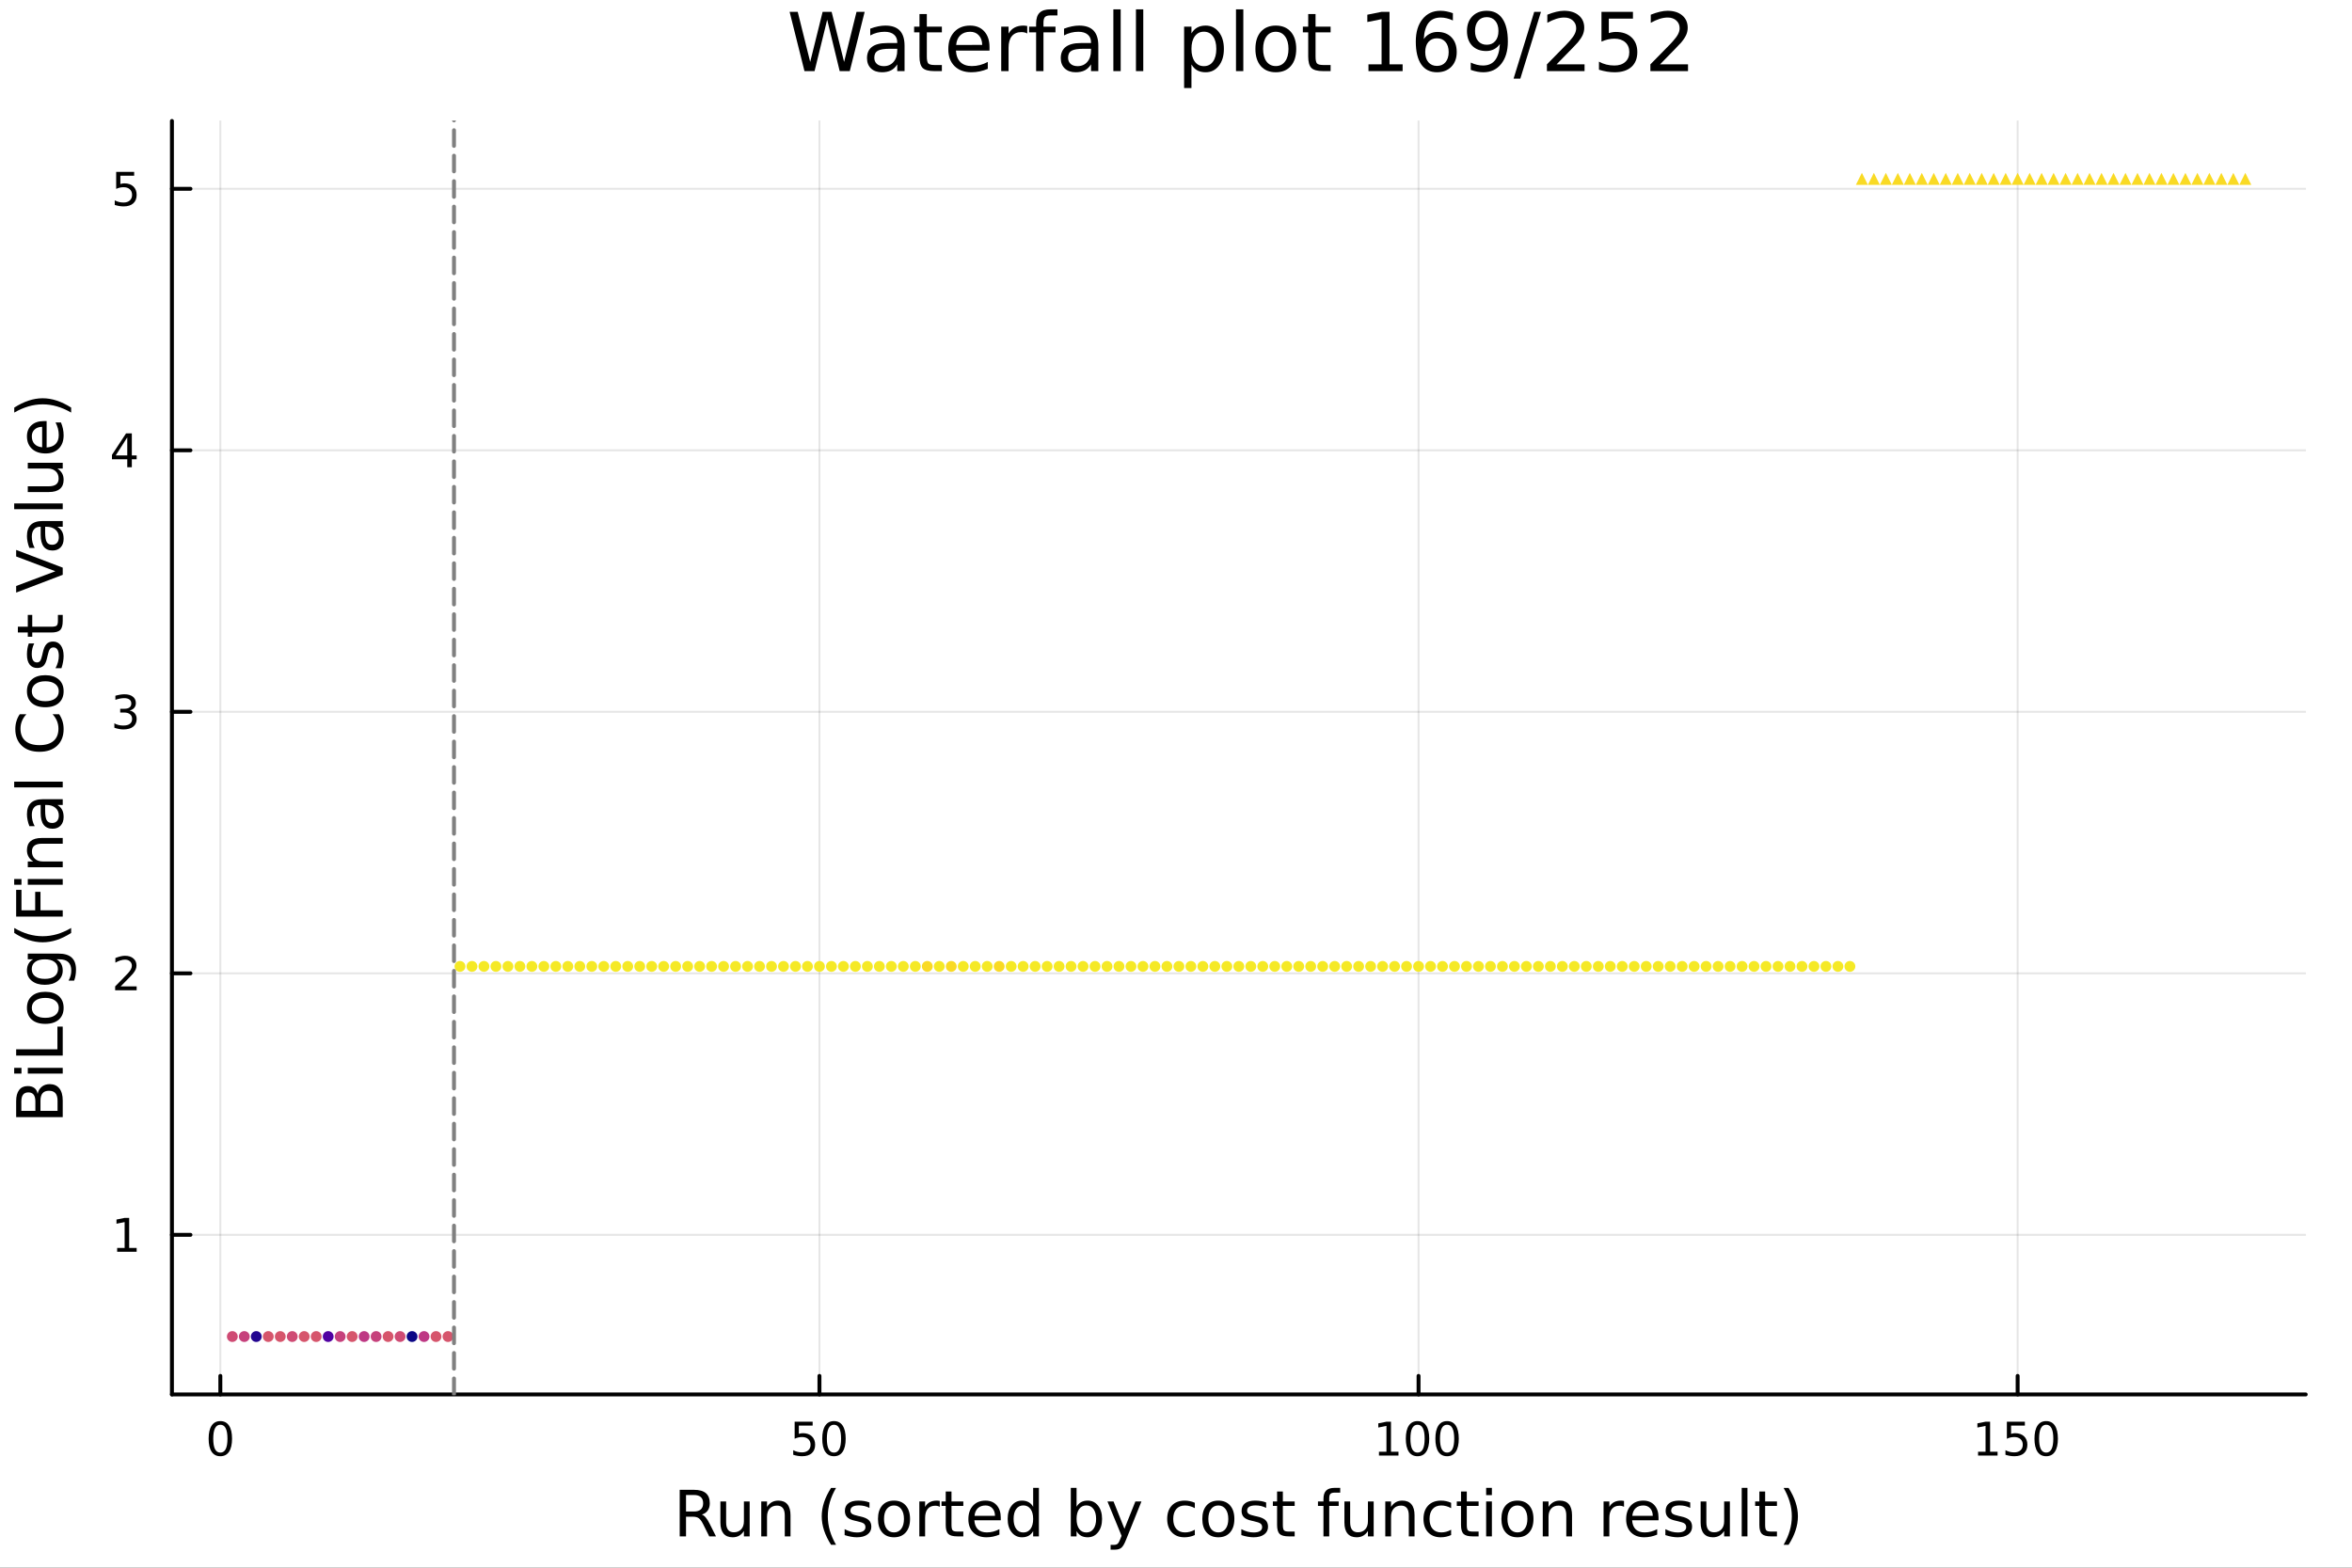 <?xml version="1.0" encoding="utf-8"?>
<svg xmlns="http://www.w3.org/2000/svg" xmlns:xlink="http://www.w3.org/1999/xlink" width="600" height="400" viewBox="0 0 2400 1600">
<rect x="0" y="0" width="2400" height="1600" fill="#333333" stroke="none"/>
<defs>
  <clipPath id="clip690">
    <rect x="0" y="0" width="2400" height="1600"/>
  </clipPath>
</defs>
<path clip-path="url(#clip690)" d="M0 1600 L2400 1600 L2400 0 L0 0  Z" fill="#ffffff" fill-rule="evenodd" fill-opacity="1"/>
<defs>
  <clipPath id="clip691">
    <rect x="480" y="0" width="1681" height="1600"/>
  </clipPath>
</defs>
<path clip-path="url(#clip690)" d="M175.445 1423.18 L2352.76 1423.18 L2352.76 123.472 L175.445 123.472  Z" fill="#ffffff" fill-rule="evenodd" fill-opacity="1"/>
<defs>
  <clipPath id="clip692">
    <rect x="175" y="123" width="2178" height="1301"/>
  </clipPath>
</defs>
<polyline clip-path="url(#clip692)" style="stroke:#000000; stroke-linecap:round; stroke-linejoin:round; stroke-width:2; stroke-opacity:0.1; fill:none" points="224.841,1423.18 224.841,123.472 "/>
<polyline clip-path="url(#clip692)" style="stroke:#000000; stroke-linecap:round; stroke-linejoin:round; stroke-width:2; stroke-opacity:0.1; fill:none" points="836.17,1423.18 836.17,123.472 "/>
<polyline clip-path="url(#clip692)" style="stroke:#000000; stroke-linecap:round; stroke-linejoin:round; stroke-width:2; stroke-opacity:0.1; fill:none" points="1447.5,1423.18 1447.5,123.472 "/>
<polyline clip-path="url(#clip692)" style="stroke:#000000; stroke-linecap:round; stroke-linejoin:round; stroke-width:2; stroke-opacity:0.1; fill:none" points="2058.83,1423.18 2058.83,123.472 "/>
<polyline clip-path="url(#clip692)" style="stroke:#000000; stroke-linecap:round; stroke-linejoin:round; stroke-width:2; stroke-opacity:0.1; fill:none" points="175.445,1260.29 2352.76,1260.29 "/>
<polyline clip-path="url(#clip692)" style="stroke:#000000; stroke-linecap:round; stroke-linejoin:round; stroke-width:2; stroke-opacity:0.1; fill:none" points="175.445,993.392 2352.76,993.392 "/>
<polyline clip-path="url(#clip692)" style="stroke:#000000; stroke-linecap:round; stroke-linejoin:round; stroke-width:2; stroke-opacity:0.1; fill:none" points="175.445,726.493 2352.76,726.493 "/>
<polyline clip-path="url(#clip692)" style="stroke:#000000; stroke-linecap:round; stroke-linejoin:round; stroke-width:2; stroke-opacity:0.1; fill:none" points="175.445,459.594 2352.76,459.594 "/>
<polyline clip-path="url(#clip692)" style="stroke:#000000; stroke-linecap:round; stroke-linejoin:round; stroke-width:2; stroke-opacity:0.1; fill:none" points="175.445,192.695 2352.76,192.695 "/>
<polyline clip-path="url(#clip690)" style="stroke:#000000; stroke-linecap:round; stroke-linejoin:round; stroke-width:4; stroke-opacity:1; fill:none" points="175.445,1423.18 2352.76,1423.18 "/>
<polyline clip-path="url(#clip690)" style="stroke:#000000; stroke-linecap:round; stroke-linejoin:round; stroke-width:4; stroke-opacity:1; fill:none" points="224.841,1423.18 224.841,1404.28 "/>
<polyline clip-path="url(#clip690)" style="stroke:#000000; stroke-linecap:round; stroke-linejoin:round; stroke-width:4; stroke-opacity:1; fill:none" points="836.17,1423.18 836.17,1404.28 "/>
<polyline clip-path="url(#clip690)" style="stroke:#000000; stroke-linecap:round; stroke-linejoin:round; stroke-width:4; stroke-opacity:1; fill:none" points="1447.5,1423.18 1447.5,1404.28 "/>
<polyline clip-path="url(#clip690)" style="stroke:#000000; stroke-linecap:round; stroke-linejoin:round; stroke-width:4; stroke-opacity:1; fill:none" points="2058.83,1423.18 2058.83,1404.28 "/>
<path clip-path="url(#clip690)" d="M224.841 1454.1 Q221.23 1454.1 219.401 1457.66 Q217.595 1461.2 217.595 1468.33 Q217.595 1475.44 219.401 1479.01 Q221.23 1482.55 224.841 1482.55 Q228.475 1482.55 230.28 1479.01 Q232.109 1475.44 232.109 1468.33 Q232.109 1461.2 230.28 1457.66 Q228.475 1454.1 224.841 1454.1 M224.841 1450.39 Q230.651 1450.39 233.706 1455 Q236.785 1459.58 236.785 1468.33 Q236.785 1477.06 233.706 1481.67 Q230.651 1486.25 224.841 1486.25 Q219.03 1486.25 215.952 1481.67 Q212.896 1477.06 212.896 1468.33 Q212.896 1459.58 215.952 1455 Q219.03 1450.39 224.841 1450.39 Z" fill="#000000" fill-rule="nonzero" fill-opacity="1" /><path clip-path="url(#clip690)" d="M810.869 1451.02 L829.226 1451.02 L829.226 1454.96 L815.152 1454.96 L815.152 1463.43 Q816.17 1463.08 817.189 1462.92 Q818.207 1462.73 819.226 1462.73 Q825.013 1462.73 828.392 1465.9 Q831.772 1469.08 831.772 1474.49 Q831.772 1480.07 828.3 1483.17 Q824.827 1486.25 818.508 1486.25 Q816.332 1486.25 814.064 1485.88 Q811.818 1485.51 809.411 1484.77 L809.411 1480.07 Q811.494 1481.2 813.716 1481.76 Q815.939 1482.32 818.415 1482.32 Q822.42 1482.32 824.758 1480.21 Q827.096 1478.1 827.096 1474.49 Q827.096 1470.88 824.758 1468.77 Q822.42 1466.67 818.415 1466.67 Q816.54 1466.67 814.665 1467.08 Q812.814 1467.5 810.869 1468.38 L810.869 1451.02 Z" fill="#000000" fill-rule="nonzero" fill-opacity="1" /><path clip-path="url(#clip690)" d="M850.985 1454.1 Q847.374 1454.1 845.545 1457.66 Q843.739 1461.2 843.739 1468.33 Q843.739 1475.44 845.545 1479.01 Q847.374 1482.55 850.985 1482.55 Q854.619 1482.55 856.425 1479.01 Q858.253 1475.44 858.253 1468.33 Q858.253 1461.2 856.425 1457.66 Q854.619 1454.1 850.985 1454.1 M850.985 1450.39 Q856.795 1450.39 859.85 1455 Q862.929 1459.58 862.929 1468.33 Q862.929 1477.06 859.85 1481.67 Q856.795 1486.25 850.985 1486.25 Q845.175 1486.25 842.096 1481.67 Q839.04 1477.06 839.04 1468.33 Q839.04 1459.58 842.096 1455 Q845.175 1450.39 850.985 1450.39 Z" fill="#000000" fill-rule="nonzero" fill-opacity="1" /><path clip-path="url(#clip690)" d="M1407.11 1481.64 L1414.74 1481.64 L1414.74 1455.28 L1406.43 1456.95 L1406.43 1452.69 L1414.7 1451.02 L1419.37 1451.02 L1419.37 1481.64 L1427.01 1481.64 L1427.01 1485.58 L1407.11 1485.58 L1407.11 1481.64 Z" fill="#000000" fill-rule="nonzero" fill-opacity="1" /><path clip-path="url(#clip690)" d="M1446.46 1454.1 Q1442.85 1454.1 1441.02 1457.66 Q1439.21 1461.2 1439.21 1468.33 Q1439.21 1475.44 1441.02 1479.01 Q1442.85 1482.55 1446.46 1482.55 Q1450.09 1482.55 1451.9 1479.01 Q1453.73 1475.44 1453.73 1468.33 Q1453.73 1461.2 1451.9 1457.66 Q1450.09 1454.1 1446.46 1454.1 M1446.46 1450.39 Q1452.27 1450.39 1455.32 1455 Q1458.4 1459.58 1458.4 1468.33 Q1458.4 1477.06 1455.32 1481.67 Q1452.27 1486.25 1446.46 1486.25 Q1440.65 1486.25 1437.57 1481.67 Q1434.51 1477.06 1434.51 1468.33 Q1434.51 1459.58 1437.57 1455 Q1440.65 1450.39 1446.46 1450.39 Z" fill="#000000" fill-rule="nonzero" fill-opacity="1" /><path clip-path="url(#clip690)" d="M1476.62 1454.1 Q1473.01 1454.1 1471.18 1457.66 Q1469.37 1461.2 1469.37 1468.33 Q1469.37 1475.44 1471.18 1479.01 Q1473.01 1482.55 1476.62 1482.55 Q1480.25 1482.55 1482.06 1479.01 Q1483.89 1475.44 1483.89 1468.33 Q1483.89 1461.2 1482.06 1457.66 Q1480.25 1454.1 1476.62 1454.1 M1476.62 1450.39 Q1482.43 1450.39 1485.49 1455 Q1488.56 1459.58 1488.56 1468.33 Q1488.56 1477.06 1485.49 1481.67 Q1482.43 1486.25 1476.62 1486.25 Q1470.81 1486.25 1467.73 1481.67 Q1464.68 1477.06 1464.68 1468.33 Q1464.68 1459.58 1467.73 1455 Q1470.81 1450.39 1476.62 1450.39 Z" fill="#000000" fill-rule="nonzero" fill-opacity="1" /><path clip-path="url(#clip690)" d="M2018.44 1481.64 L2026.07 1481.64 L2026.07 1455.28 L2017.76 1456.95 L2017.76 1452.69 L2026.03 1451.02 L2030.7 1451.02 L2030.7 1481.64 L2038.34 1481.64 L2038.34 1485.58 L2018.44 1485.58 L2018.44 1481.64 Z" fill="#000000" fill-rule="nonzero" fill-opacity="1" /><path clip-path="url(#clip690)" d="M2047.83 1451.02 L2066.19 1451.02 L2066.19 1454.96 L2052.12 1454.96 L2052.12 1463.43 Q2053.13 1463.08 2054.15 1462.92 Q2055.17 1462.73 2056.19 1462.73 Q2061.98 1462.73 2065.36 1465.9 Q2068.74 1469.08 2068.74 1474.49 Q2068.74 1480.07 2065.26 1483.17 Q2061.79 1486.25 2055.47 1486.25 Q2053.3 1486.25 2051.03 1485.88 Q2048.78 1485.51 2046.38 1484.77 L2046.38 1480.07 Q2048.46 1481.2 2050.68 1481.76 Q2052.9 1482.32 2055.38 1482.32 Q2059.38 1482.32 2061.72 1480.21 Q2064.06 1478.1 2064.06 1474.49 Q2064.06 1470.88 2061.72 1468.77 Q2059.38 1466.67 2055.38 1466.67 Q2053.5 1466.67 2051.63 1467.08 Q2049.78 1467.5 2047.83 1468.38 L2047.83 1451.02 Z" fill="#000000" fill-rule="nonzero" fill-opacity="1" /><path clip-path="url(#clip690)" d="M2087.95 1454.1 Q2084.34 1454.1 2082.51 1457.66 Q2080.7 1461.2 2080.7 1468.33 Q2080.7 1475.44 2082.51 1479.01 Q2084.34 1482.55 2087.95 1482.55 Q2091.58 1482.55 2093.39 1479.01 Q2095.22 1475.44 2095.22 1468.33 Q2095.22 1461.2 2093.39 1457.66 Q2091.58 1454.1 2087.95 1454.1 M2087.95 1450.39 Q2093.76 1450.39 2096.81 1455 Q2099.89 1459.58 2099.89 1468.33 Q2099.89 1477.06 2096.81 1481.67 Q2093.76 1486.25 2087.95 1486.25 Q2082.14 1486.25 2079.06 1481.67 Q2076 1477.06 2076 1468.33 Q2076 1459.58 2079.06 1455 Q2082.14 1450.39 2087.95 1450.39 Z" fill="#000000" fill-rule="nonzero" fill-opacity="1" /><path clip-path="url(#clip690)" d="M716.125 1545.76 Q718.193 1546.46 720.135 1548.76 Q722.108 1551.05 724.082 1555.06 L730.607 1568.04 L723.7 1568.04 L717.621 1555.85 Q715.265 1551.08 713.037 1549.52 Q710.841 1547.96 707.022 1547.96 L700.019 1547.96 L700.019 1568.04 L693.59 1568.04 L693.59 1520.52 L708.104 1520.52 Q716.252 1520.52 720.262 1523.93 Q724.273 1527.34 724.273 1534.21 Q724.273 1538.7 722.172 1541.66 Q720.103 1544.62 716.125 1545.76 M700.019 1525.81 L700.019 1542.68 L708.104 1542.68 Q712.751 1542.68 715.106 1540.54 Q717.493 1538.38 717.493 1534.21 Q717.493 1530.04 715.106 1527.94 Q712.751 1525.81 708.104 1525.81 L700.019 1525.81 Z" fill="#000000" fill-rule="nonzero" fill-opacity="1" /><path clip-path="url(#clip690)" d="M735.094 1553.98 L735.094 1532.4 L740.951 1532.4 L740.951 1553.75 Q740.951 1558.81 742.924 1561.36 Q744.898 1563.87 748.844 1563.87 Q753.587 1563.87 756.324 1560.85 Q759.093 1557.83 759.093 1552.61 L759.093 1532.4 L764.95 1532.4 L764.95 1568.04 L759.093 1568.04 L759.093 1562.57 Q756.961 1565.82 754.128 1567.41 Q751.327 1568.97 747.603 1568.97 Q741.46 1568.97 738.277 1565.15 Q735.094 1561.33 735.094 1553.98 M749.831 1531.54 L749.831 1531.54 Z" fill="#000000" fill-rule="nonzero" fill-opacity="1" /><path clip-path="url(#clip690)" d="M806.645 1546.53 L806.645 1568.04 L800.789 1568.04 L800.789 1546.72 Q800.789 1541.66 798.815 1539.14 Q796.842 1536.63 792.895 1536.63 Q788.153 1536.63 785.415 1539.65 Q782.678 1542.68 782.678 1547.9 L782.678 1568.04 L776.79 1568.04 L776.79 1532.4 L782.678 1532.4 L782.678 1537.93 Q784.779 1534.72 787.612 1533.13 Q790.476 1531.54 794.2 1531.54 Q800.343 1531.54 803.494 1535.36 Q806.645 1539.14 806.645 1546.53 Z" fill="#000000" fill-rule="nonzero" fill-opacity="1" /><path clip-path="url(#clip690)" d="M853.115 1518.58 Q848.85 1525.9 846.781 1533.06 Q844.712 1540.23 844.712 1547.58 Q844.712 1554.93 846.781 1562.16 Q848.881 1569.35 853.115 1576.64 L848.022 1576.64 Q843.248 1569.16 840.861 1561.93 Q838.505 1554.71 838.505 1547.58 Q838.505 1540.48 840.861 1533.29 Q843.216 1526.09 848.022 1518.58 L853.115 1518.58 Z" fill="#000000" fill-rule="nonzero" fill-opacity="1" /><path clip-path="url(#clip690)" d="M887.203 1533.45 L887.203 1538.98 Q884.72 1537.71 882.047 1537.07 Q879.373 1536.44 876.509 1536.44 Q872.148 1536.44 869.952 1537.77 Q867.788 1539.11 867.788 1541.79 Q867.788 1543.82 869.347 1545 Q870.907 1546.15 875.617 1547.2 L877.623 1547.64 Q883.861 1548.98 886.471 1551.43 Q889.113 1553.85 889.113 1558.21 Q889.113 1563.17 885.166 1566.07 Q881.251 1568.97 874.376 1568.97 Q871.512 1568.97 868.392 1568.39 Q865.305 1567.85 861.867 1566.74 L861.867 1560.69 Q865.114 1562.38 868.265 1563.24 Q871.416 1564.07 874.503 1564.07 Q878.641 1564.07 880.869 1562.66 Q883.097 1561.23 883.097 1558.65 Q883.097 1556.27 881.474 1554.99 Q879.882 1553.72 874.44 1552.54 L872.403 1552.07 Q866.96 1550.92 864.541 1548.56 Q862.122 1546.18 862.122 1542.04 Q862.122 1537.01 865.687 1534.27 Q869.252 1531.54 875.808 1531.54 Q879.055 1531.54 881.919 1532.01 Q884.784 1532.49 887.203 1533.45 Z" fill="#000000" fill-rule="nonzero" fill-opacity="1" /><path clip-path="url(#clip690)" d="M912.252 1536.5 Q907.541 1536.5 904.804 1540.19 Q902.067 1543.85 902.067 1550.25 Q902.067 1556.65 904.772 1560.34 Q907.51 1564 912.252 1564 Q916.931 1564 919.668 1560.31 Q922.405 1556.62 922.405 1550.25 Q922.405 1543.92 919.668 1540.23 Q916.931 1536.5 912.252 1536.5 M912.252 1531.54 Q919.891 1531.54 924.251 1536.5 Q928.612 1541.47 928.612 1550.25 Q928.612 1559 924.251 1564 Q919.891 1568.97 912.252 1568.97 Q904.581 1568.97 900.221 1564 Q895.892 1559 895.892 1550.25 Q895.892 1541.47 900.221 1536.5 Q904.581 1531.54 912.252 1531.54 Z" fill="#000000" fill-rule="nonzero" fill-opacity="1" /><path clip-path="url(#clip690)" d="M958.976 1537.87 Q957.99 1537.3 956.812 1537.04 Q955.666 1536.76 954.266 1536.76 Q949.3 1536.76 946.627 1540 Q943.985 1543.22 943.985 1549.27 L943.985 1568.04 L938.097 1568.04 L938.097 1532.4 L943.985 1532.4 L943.985 1537.93 Q945.831 1534.69 948.791 1533.13 Q951.751 1531.54 955.984 1531.54 Q956.589 1531.54 957.321 1531.63 Q958.053 1531.7 958.944 1531.85 L958.976 1537.87 Z" fill="#000000" fill-rule="nonzero" fill-opacity="1" /><path clip-path="url(#clip690)" d="M970.912 1522.27 L970.912 1532.4 L982.975 1532.4 L982.975 1536.95 L970.912 1536.95 L970.912 1556.3 Q970.912 1560.66 972.09 1561.9 Q973.299 1563.14 976.959 1563.14 L982.975 1563.14 L982.975 1568.04 L976.959 1568.04 Q970.18 1568.04 967.602 1565.53 Q965.024 1562.98 965.024 1556.3 L965.024 1536.95 L960.727 1536.95 L960.727 1532.4 L965.024 1532.4 L965.024 1522.27 L970.912 1522.27 Z" fill="#000000" fill-rule="nonzero" fill-opacity="1" /><path clip-path="url(#clip690)" d="M1021.17 1548.76 L1021.17 1551.62 L994.242 1551.62 Q994.624 1557.67 997.871 1560.85 Q1001.15 1564 1006.97 1564 Q1010.35 1564 1013.5 1563.17 Q1016.68 1562.35 1019.8 1560.69 L1019.8 1566.23 Q1016.65 1567.57 1013.34 1568.27 Q1010.03 1568.97 1006.62 1568.97 Q998.094 1568.97 993.097 1564 Q988.131 1559.04 988.131 1550.57 Q988.131 1541.82 992.842 1536.69 Q997.584 1531.54 1005.61 1531.54 Q1012.8 1531.54 1016.97 1536.18 Q1021.17 1540.8 1021.17 1548.76 M1015.31 1547.04 Q1015.25 1542.23 1012.61 1539.37 Q1010 1536.5 1005.67 1536.5 Q1000.77 1536.5 997.807 1539.27 Q994.879 1542.04 994.433 1547.07 L1015.31 1547.04 Z" fill="#000000" fill-rule="nonzero" fill-opacity="1" /><path clip-path="url(#clip690)" d="M1054.24 1537.81 L1054.24 1518.52 L1060.1 1518.52 L1060.1 1568.04 L1054.24 1568.04 L1054.24 1562.7 Q1052.39 1565.88 1049.56 1567.44 Q1046.76 1568.97 1042.81 1568.97 Q1036.35 1568.97 1032.28 1563.81 Q1028.24 1558.65 1028.24 1550.25 Q1028.24 1541.85 1032.28 1536.69 Q1036.35 1531.54 1042.81 1531.54 Q1046.76 1531.54 1049.56 1533.1 Q1052.39 1534.62 1054.24 1537.81 M1034.28 1550.25 Q1034.28 1556.71 1036.92 1560.4 Q1039.6 1564.07 1044.24 1564.07 Q1048.89 1564.07 1051.57 1560.4 Q1054.24 1556.71 1054.24 1550.25 Q1054.24 1543.79 1051.57 1540.13 Q1048.89 1536.44 1044.24 1536.44 Q1039.6 1536.44 1036.92 1540.13 Q1034.28 1543.79 1034.28 1550.25 Z" fill="#000000" fill-rule="nonzero" fill-opacity="1" /><path clip-path="url(#clip690)" d="M1118.47 1550.25 Q1118.47 1543.79 1115.8 1540.13 Q1113.15 1536.44 1108.51 1536.44 Q1103.86 1536.44 1101.19 1540.13 Q1098.54 1543.79 1098.54 1550.25 Q1098.54 1556.71 1101.19 1560.4 Q1103.86 1564.07 1108.51 1564.07 Q1113.15 1564.07 1115.8 1560.4 Q1118.47 1556.71 1118.47 1550.25 M1098.54 1537.81 Q1100.39 1534.62 1103.19 1533.1 Q1106.02 1531.54 1109.94 1531.54 Q1116.43 1531.54 1120.47 1536.69 Q1124.55 1541.85 1124.55 1550.25 Q1124.55 1558.65 1120.47 1563.81 Q1116.43 1568.97 1109.94 1568.97 Q1106.02 1568.97 1103.19 1567.44 Q1100.39 1565.88 1098.54 1562.7 L1098.54 1568.04 L1092.66 1568.04 L1092.66 1518.52 L1098.54 1518.52 L1098.54 1537.81 Z" fill="#000000" fill-rule="nonzero" fill-opacity="1" /><path clip-path="url(#clip690)" d="M1149.09 1571.35 Q1146.61 1577.72 1144.25 1579.66 Q1141.89 1581.6 1137.95 1581.6 L1133.27 1581.6 L1133.27 1576.7 L1136.71 1576.7 Q1139.13 1576.7 1140.46 1575.56 Q1141.8 1574.41 1143.42 1570.14 L1144.47 1567.47 L1130.05 1532.4 L1136.26 1532.4 L1147.4 1560.28 L1158.54 1532.4 L1164.75 1532.4 L1149.09 1571.35 Z" fill="#000000" fill-rule="nonzero" fill-opacity="1" /><path clip-path="url(#clip690)" d="M1219.21 1533.76 L1219.21 1539.24 Q1216.72 1537.87 1214.21 1537.2 Q1211.73 1536.5 1209.18 1536.5 Q1203.48 1536.5 1200.33 1540.13 Q1197.18 1543.73 1197.18 1550.25 Q1197.18 1556.78 1200.33 1560.4 Q1203.48 1564 1209.18 1564 Q1211.73 1564 1214.21 1563.33 Q1216.72 1562.63 1219.21 1561.26 L1219.21 1566.68 Q1216.76 1567.82 1214.11 1568.39 Q1211.5 1568.97 1208.54 1568.97 Q1200.49 1568.97 1195.75 1563.91 Q1191.01 1558.85 1191.01 1550.25 Q1191.01 1541.53 1195.78 1536.53 Q1200.59 1531.54 1208.93 1531.54 Q1211.63 1531.54 1214.21 1532.11 Q1216.79 1532.65 1219.21 1533.76 Z" fill="#000000" fill-rule="nonzero" fill-opacity="1" /><path clip-path="url(#clip690)" d="M1243.21 1536.5 Q1238.49 1536.5 1235.76 1540.19 Q1233.02 1543.85 1233.02 1550.25 Q1233.02 1556.65 1235.73 1560.34 Q1238.46 1564 1243.21 1564 Q1247.88 1564 1250.62 1560.31 Q1253.36 1556.62 1253.36 1550.25 Q1253.36 1543.92 1250.62 1540.23 Q1247.88 1536.5 1243.21 1536.5 M1243.21 1531.54 Q1250.84 1531.54 1255.2 1536.5 Q1259.56 1541.47 1259.56 1550.25 Q1259.56 1559 1255.2 1564 Q1250.84 1568.97 1243.21 1568.97 Q1235.53 1568.97 1231.17 1564 Q1226.85 1559 1226.85 1550.25 Q1226.85 1541.47 1231.17 1536.5 Q1235.53 1531.54 1243.21 1531.54 Z" fill="#000000" fill-rule="nonzero" fill-opacity="1" /><path clip-path="url(#clip690)" d="M1292 1533.45 L1292 1538.98 Q1289.52 1537.71 1286.84 1537.07 Q1284.17 1536.44 1281.3 1536.44 Q1276.94 1536.44 1274.75 1537.77 Q1272.58 1539.11 1272.58 1541.79 Q1272.58 1543.82 1274.14 1545 Q1275.7 1546.15 1280.41 1547.2 L1282.42 1547.64 Q1288.66 1548.98 1291.27 1551.43 Q1293.91 1553.85 1293.91 1558.21 Q1293.91 1563.17 1289.96 1566.07 Q1286.05 1568.97 1279.17 1568.97 Q1276.31 1568.97 1273.19 1568.39 Q1270.1 1567.85 1266.66 1566.74 L1266.66 1560.69 Q1269.91 1562.38 1273.06 1563.24 Q1276.21 1564.07 1279.3 1564.07 Q1283.44 1564.07 1285.66 1562.66 Q1287.89 1561.23 1287.89 1558.65 Q1287.89 1556.27 1286.27 1554.99 Q1284.68 1553.72 1279.24 1552.54 L1277.2 1552.07 Q1271.76 1550.92 1269.34 1548.56 Q1266.92 1546.18 1266.92 1542.04 Q1266.92 1537.01 1270.48 1534.27 Q1274.05 1531.54 1280.6 1531.54 Q1283.85 1531.54 1286.71 1532.01 Q1289.58 1532.49 1292 1533.45 Z" fill="#000000" fill-rule="nonzero" fill-opacity="1" /><path clip-path="url(#clip690)" d="M1309.03 1522.27 L1309.03 1532.4 L1321.09 1532.4 L1321.09 1536.95 L1309.03 1536.95 L1309.03 1556.3 Q1309.03 1560.66 1310.2 1561.9 Q1311.41 1563.14 1315.07 1563.14 L1321.09 1563.14 L1321.09 1568.04 L1315.07 1568.04 Q1308.29 1568.04 1305.72 1565.53 Q1303.14 1562.98 1303.14 1556.3 L1303.14 1536.95 L1298.84 1536.95 L1298.84 1532.4 L1303.14 1532.4 L1303.14 1522.27 L1309.03 1522.27 Z" fill="#000000" fill-rule="nonzero" fill-opacity="1" /><path clip-path="url(#clip690)" d="M1367.56 1518.52 L1367.56 1523.39 L1361.96 1523.39 Q1358.81 1523.39 1357.57 1524.66 Q1356.36 1525.93 1356.36 1529.24 L1356.36 1532.4 L1366 1532.4 L1366 1536.95 L1356.36 1536.95 L1356.36 1568.04 L1350.47 1568.04 L1350.47 1536.95 L1344.87 1536.95 L1344.87 1532.4 L1350.47 1532.4 L1350.47 1529.91 Q1350.47 1523.96 1353.24 1521.26 Q1356.01 1518.52 1362.02 1518.52 L1367.56 1518.52 Z" fill="#000000" fill-rule="nonzero" fill-opacity="1" /><path clip-path="url(#clip690)" d="M1371.86 1553.98 L1371.86 1532.4 L1377.71 1532.4 L1377.71 1553.75 Q1377.71 1558.81 1379.69 1561.36 Q1381.66 1563.87 1385.61 1563.87 Q1390.35 1563.87 1393.09 1560.85 Q1395.85 1557.83 1395.85 1552.61 L1395.85 1532.4 L1401.71 1532.4 L1401.71 1568.04 L1395.85 1568.04 L1395.85 1562.57 Q1393.72 1565.82 1390.89 1567.41 Q1388.09 1568.97 1384.36 1568.97 Q1378.22 1568.97 1375.04 1565.15 Q1371.86 1561.33 1371.86 1553.98 M1386.59 1531.54 L1386.59 1531.54 Z" fill="#000000" fill-rule="nonzero" fill-opacity="1" /><path clip-path="url(#clip690)" d="M1443.41 1546.53 L1443.41 1568.04 L1437.55 1568.04 L1437.55 1546.72 Q1437.55 1541.66 1435.58 1539.14 Q1433.6 1536.63 1429.66 1536.63 Q1424.91 1536.63 1422.18 1539.65 Q1419.44 1542.68 1419.44 1547.9 L1419.44 1568.04 L1413.55 1568.04 L1413.55 1532.4 L1419.44 1532.4 L1419.44 1537.93 Q1421.54 1534.72 1424.37 1533.13 Q1427.24 1531.54 1430.96 1531.54 Q1437.1 1531.54 1440.26 1535.36 Q1443.41 1539.14 1443.41 1546.53 Z" fill="#000000" fill-rule="nonzero" fill-opacity="1" /><path clip-path="url(#clip690)" d="M1480.74 1533.76 L1480.74 1539.24 Q1478.26 1537.87 1475.74 1537.2 Q1473.26 1536.5 1470.72 1536.5 Q1465.02 1536.5 1461.87 1540.13 Q1458.72 1543.73 1458.72 1550.25 Q1458.72 1556.78 1461.87 1560.4 Q1465.02 1564 1470.72 1564 Q1473.26 1564 1475.74 1563.33 Q1478.26 1562.63 1480.74 1561.26 L1480.74 1566.68 Q1478.29 1567.82 1475.65 1568.39 Q1473.04 1568.97 1470.08 1568.97 Q1462.03 1568.97 1457.28 1563.91 Q1452.54 1558.85 1452.54 1550.25 Q1452.54 1541.53 1457.32 1536.53 Q1462.12 1531.54 1470.46 1531.54 Q1473.17 1531.54 1475.74 1532.11 Q1478.32 1532.65 1480.74 1533.76 Z" fill="#000000" fill-rule="nonzero" fill-opacity="1" /><path clip-path="url(#clip690)" d="M1496.72 1522.27 L1496.72 1532.4 L1508.78 1532.4 L1508.78 1536.95 L1496.72 1536.95 L1496.72 1556.3 Q1496.72 1560.66 1497.9 1561.9 Q1499.11 1563.14 1502.77 1563.14 L1508.78 1563.14 L1508.78 1568.04 L1502.77 1568.04 Q1495.99 1568.04 1493.41 1565.53 Q1490.83 1562.98 1490.83 1556.3 L1490.83 1536.95 L1486.53 1536.95 L1486.53 1532.4 L1490.83 1532.4 L1490.83 1522.27 L1496.72 1522.27 Z" fill="#000000" fill-rule="nonzero" fill-opacity="1" /><path clip-path="url(#clip690)" d="M1516.48 1532.4 L1522.34 1532.4 L1522.34 1568.04 L1516.48 1568.04 L1516.48 1532.4 M1516.48 1518.52 L1522.34 1518.52 L1522.34 1525.93 L1516.48 1525.93 L1516.48 1518.52 Z" fill="#000000" fill-rule="nonzero" fill-opacity="1" /><path clip-path="url(#clip690)" d="M1548.41 1536.5 Q1543.7 1536.5 1540.96 1540.19 Q1538.22 1543.85 1538.22 1550.25 Q1538.22 1556.65 1540.93 1560.34 Q1543.67 1564 1548.41 1564 Q1553.09 1564 1555.82 1560.31 Q1558.56 1556.62 1558.56 1550.25 Q1558.56 1543.92 1555.82 1540.23 Q1553.09 1536.5 1548.41 1536.5 M1548.41 1531.54 Q1556.05 1531.54 1560.41 1536.5 Q1564.77 1541.47 1564.77 1550.25 Q1564.77 1559 1560.41 1564 Q1556.05 1568.97 1548.41 1568.97 Q1540.74 1568.97 1536.38 1564 Q1532.05 1559 1532.05 1550.25 Q1532.05 1541.47 1536.38 1536.5 Q1540.74 1531.54 1548.41 1531.54 Z" fill="#000000" fill-rule="nonzero" fill-opacity="1" /><path clip-path="url(#clip690)" d="M1604.11 1546.53 L1604.11 1568.04 L1598.25 1568.04 L1598.25 1546.72 Q1598.25 1541.66 1596.28 1539.14 Q1594.31 1536.63 1590.36 1536.63 Q1585.62 1536.63 1582.88 1539.65 Q1580.14 1542.68 1580.14 1547.9 L1580.14 1568.04 L1574.25 1568.04 L1574.25 1532.4 L1580.14 1532.4 L1580.14 1537.93 Q1582.24 1534.72 1585.08 1533.13 Q1587.94 1531.54 1591.66 1531.54 Q1597.81 1531.54 1600.96 1535.36 Q1604.11 1539.14 1604.11 1546.53 Z" fill="#000000" fill-rule="nonzero" fill-opacity="1" /><path clip-path="url(#clip690)" d="M1657.17 1537.87 Q1656.18 1537.3 1655 1537.04 Q1653.86 1536.76 1652.46 1536.76 Q1647.49 1536.76 1644.82 1540 Q1642.18 1543.22 1642.18 1549.27 L1642.18 1568.04 L1636.29 1568.04 L1636.29 1532.4 L1642.18 1532.4 L1642.18 1537.93 Q1644.02 1534.69 1646.98 1533.13 Q1649.94 1531.54 1654.18 1531.54 Q1654.78 1531.54 1655.51 1531.63 Q1656.24 1531.7 1657.14 1531.85 L1657.17 1537.87 Z" fill="#000000" fill-rule="nonzero" fill-opacity="1" /><path clip-path="url(#clip690)" d="M1692.37 1548.76 L1692.37 1551.62 L1665.44 1551.62 Q1665.82 1557.67 1669.07 1560.85 Q1672.35 1564 1678.17 1564 Q1681.55 1564 1684.7 1563.17 Q1687.88 1562.35 1691 1560.69 L1691 1566.23 Q1687.85 1567.57 1684.54 1568.27 Q1681.23 1568.97 1677.82 1568.97 Q1669.29 1568.97 1664.3 1564 Q1659.33 1559.04 1659.33 1550.57 Q1659.33 1541.82 1664.04 1536.69 Q1668.78 1531.54 1676.81 1531.54 Q1684 1531.54 1688.17 1536.18 Q1692.37 1540.8 1692.37 1548.76 M1686.51 1547.04 Q1686.45 1542.23 1683.81 1539.37 Q1681.2 1536.5 1676.87 1536.5 Q1671.97 1536.5 1669.01 1539.27 Q1666.08 1542.04 1665.63 1547.07 L1686.51 1547.04 Z" fill="#000000" fill-rule="nonzero" fill-opacity="1" /><path clip-path="url(#clip690)" d="M1724.71 1533.45 L1724.71 1538.98 Q1722.22 1537.71 1719.55 1537.07 Q1716.88 1536.44 1714.01 1536.44 Q1709.65 1536.44 1707.46 1537.77 Q1705.29 1539.11 1705.29 1541.79 Q1705.29 1543.82 1706.85 1545 Q1708.41 1546.15 1713.12 1547.2 L1715.13 1547.64 Q1721.37 1548.98 1723.98 1551.43 Q1726.62 1553.85 1726.62 1558.21 Q1726.62 1563.17 1722.67 1566.07 Q1718.76 1568.97 1711.88 1568.97 Q1709.02 1568.97 1705.9 1568.39 Q1702.81 1567.85 1699.37 1566.74 L1699.37 1560.69 Q1702.62 1562.38 1705.77 1563.24 Q1708.92 1564.07 1712.01 1564.07 Q1716.15 1564.07 1718.37 1562.66 Q1720.6 1561.23 1720.6 1558.65 Q1720.6 1556.27 1718.98 1554.99 Q1717.39 1553.72 1711.94 1552.54 L1709.91 1552.07 Q1704.46 1550.92 1702.05 1548.56 Q1699.63 1546.18 1699.63 1542.04 Q1699.63 1537.01 1703.19 1534.27 Q1706.76 1531.54 1713.31 1531.54 Q1716.56 1531.54 1719.42 1532.01 Q1722.29 1532.49 1724.71 1533.45 Z" fill="#000000" fill-rule="nonzero" fill-opacity="1" /><path clip-path="url(#clip690)" d="M1735.34 1553.98 L1735.34 1532.4 L1741.19 1532.4 L1741.19 1553.75 Q1741.19 1558.81 1743.17 1561.36 Q1745.14 1563.87 1749.09 1563.87 Q1753.83 1563.87 1756.57 1560.85 Q1759.34 1557.83 1759.34 1552.61 L1759.34 1532.4 L1765.19 1532.4 L1765.19 1568.04 L1759.34 1568.04 L1759.34 1562.57 Q1757.2 1565.82 1754.37 1567.41 Q1751.57 1568.97 1747.85 1568.97 Q1741.7 1568.97 1738.52 1565.15 Q1735.34 1561.33 1735.34 1553.98 M1750.07 1531.54 L1750.07 1531.54 Z" fill="#000000" fill-rule="nonzero" fill-opacity="1" /><path clip-path="url(#clip690)" d="M1777.26 1518.52 L1783.11 1518.52 L1783.11 1568.04 L1777.26 1568.04 L1777.26 1518.52 Z" fill="#000000" fill-rule="nonzero" fill-opacity="1" /><path clip-path="url(#clip690)" d="M1801.16 1522.27 L1801.16 1532.4 L1813.22 1532.4 L1813.22 1536.95 L1801.16 1536.95 L1801.16 1556.3 Q1801.16 1560.66 1802.34 1561.9 Q1803.55 1563.14 1807.21 1563.14 L1813.22 1563.14 L1813.22 1568.04 L1807.21 1568.04 Q1800.43 1568.04 1797.85 1565.53 Q1795.27 1562.98 1795.27 1556.3 L1795.27 1536.95 L1790.97 1536.95 L1790.97 1532.4 L1795.27 1532.4 L1795.27 1522.27 L1801.16 1522.27 Z" fill="#000000" fill-rule="nonzero" fill-opacity="1" /><path clip-path="url(#clip690)" d="M1820 1518.58 L1825.09 1518.58 Q1829.87 1526.09 1832.22 1533.29 Q1834.61 1540.48 1834.61 1547.58 Q1834.61 1554.71 1832.22 1561.93 Q1829.87 1569.16 1825.09 1576.64 L1820 1576.64 Q1824.23 1569.35 1826.3 1562.16 Q1828.4 1554.93 1828.4 1547.58 Q1828.4 1540.23 1826.3 1533.06 Q1824.23 1525.9 1820 1518.58 Z" fill="#000000" fill-rule="nonzero" fill-opacity="1" /><polyline clip-path="url(#clip690)" style="stroke:#000000; stroke-linecap:round; stroke-linejoin:round; stroke-width:4; stroke-opacity:1; fill:none" points="175.445,1423.18 175.445,123.472 "/>
<polyline clip-path="url(#clip690)" style="stroke:#000000; stroke-linecap:round; stroke-linejoin:round; stroke-width:4; stroke-opacity:1; fill:none" points="175.445,1260.29 194.343,1260.29 "/>
<polyline clip-path="url(#clip690)" style="stroke:#000000; stroke-linecap:round; stroke-linejoin:round; stroke-width:4; stroke-opacity:1; fill:none" points="175.445,993.392 194.343,993.392 "/>
<polyline clip-path="url(#clip690)" style="stroke:#000000; stroke-linecap:round; stroke-linejoin:round; stroke-width:4; stroke-opacity:1; fill:none" points="175.445,726.493 194.343,726.493 "/>
<polyline clip-path="url(#clip690)" style="stroke:#000000; stroke-linecap:round; stroke-linejoin:round; stroke-width:4; stroke-opacity:1; fill:none" points="175.445,459.594 194.343,459.594 "/>
<polyline clip-path="url(#clip690)" style="stroke:#000000; stroke-linecap:round; stroke-linejoin:round; stroke-width:4; stroke-opacity:1; fill:none" points="175.445,192.695 194.343,192.695 "/>
<path clip-path="url(#clip690)" d="M119.538 1273.64 L127.177 1273.64 L127.177 1247.27 L118.867 1248.94 L118.867 1244.68 L127.13 1243.01 L131.806 1243.01 L131.806 1273.64 L139.445 1273.64 L139.445 1277.57 L119.538 1277.57 L119.538 1273.64 Z" fill="#000000" fill-rule="nonzero" fill-opacity="1" /><path clip-path="url(#clip690)" d="M123.126 1006.74 L139.445 1006.74 L139.445 1010.67 L117.501 1010.67 L117.501 1006.74 Q120.163 1003.98 124.746 999.353 Q129.353 994.7 130.533 993.358 Q132.779 990.835 133.658 989.099 Q134.561 987.339 134.561 985.649 Q134.561 982.895 132.617 981.159 Q130.695 979.423 127.593 979.423 Q125.394 979.423 122.941 980.187 Q120.51 980.95 117.732 982.501 L117.732 977.779 Q120.556 976.645 123.01 976.066 Q125.464 975.487 127.501 975.487 Q132.871 975.487 136.066 978.173 Q139.26 980.858 139.26 985.349 Q139.26 987.478 138.45 989.399 Q137.663 991.298 135.556 993.89 Q134.978 994.561 131.876 997.779 Q128.774 1000.97 123.126 1006.74 Z" fill="#000000" fill-rule="nonzero" fill-opacity="1" /><path clip-path="url(#clip690)" d="M132.316 725.139 Q135.672 725.857 137.547 728.125 Q139.445 730.394 139.445 733.727 Q139.445 738.843 135.927 741.644 Q132.408 744.445 125.927 744.445 Q123.751 744.445 121.436 744.005 Q119.144 743.588 116.691 742.732 L116.691 738.218 Q118.635 739.352 120.95 739.931 Q123.265 740.51 125.788 740.51 Q130.186 740.51 132.478 738.773 Q134.792 737.037 134.792 733.727 Q134.792 730.672 132.64 728.959 Q130.51 727.223 126.691 727.223 L122.663 727.223 L122.663 723.38 L126.876 723.38 Q130.325 723.38 132.154 722.014 Q133.982 720.625 133.982 718.033 Q133.982 715.371 132.084 713.959 Q130.209 712.524 126.691 712.524 Q124.769 712.524 122.57 712.94 Q120.371 713.357 117.732 714.237 L117.732 710.07 Q120.394 709.329 122.709 708.959 Q125.047 708.588 127.107 708.588 Q132.431 708.588 135.533 711.019 Q138.635 713.426 138.635 717.547 Q138.635 720.417 136.992 722.408 Q135.348 724.375 132.316 725.139 Z" fill="#000000" fill-rule="nonzero" fill-opacity="1" /><path clip-path="url(#clip690)" d="M129.862 446.388 L118.056 464.837 L129.862 464.837 L129.862 446.388 M128.635 442.314 L134.515 442.314 L134.515 464.837 L139.445 464.837 L139.445 468.726 L134.515 468.726 L134.515 476.874 L129.862 476.874 L129.862 468.726 L114.26 468.726 L114.26 464.212 L128.635 442.314 Z" fill="#000000" fill-rule="nonzero" fill-opacity="1" /><path clip-path="url(#clip690)" d="M118.543 175.415 L136.899 175.415 L136.899 179.35 L122.825 179.35 L122.825 187.823 Q123.843 187.475 124.862 187.313 Q125.88 187.128 126.899 187.128 Q132.686 187.128 136.066 190.299 Q139.445 193.471 139.445 198.887 Q139.445 204.466 135.973 207.568 Q132.501 210.647 126.181 210.647 Q124.005 210.647 121.737 210.276 Q119.492 209.906 117.084 209.165 L117.084 204.466 Q119.168 205.6 121.39 206.156 Q123.612 206.711 126.089 206.711 Q130.093 206.711 132.431 204.605 Q134.769 202.498 134.769 198.887 Q134.769 195.276 132.431 193.17 Q130.093 191.063 126.089 191.063 Q124.214 191.063 122.339 191.48 Q120.487 191.897 118.543 192.776 L118.543 175.415 Z" fill="#000000" fill-rule="nonzero" fill-opacity="1" /><path clip-path="url(#clip690)" d="M41.31 1133.75 L58.721 1133.75 L58.721 1123.44 Q58.721 1118.25 56.588 1115.77 Q54.424 1113.25 50 1113.25 Q45.544 1113.25 43.443 1115.77 Q41.31 1118.25 41.31 1123.44 L41.31 1133.75 M21.768 1133.75 L36.09 1133.75 L36.09 1124.24 Q36.09 1119.52 34.34 1117.23 Q32.558 1114.91 28.929 1114.91 Q25.332 1114.91 23.55 1117.23 Q21.768 1119.52 21.768 1124.24 L21.768 1133.75 M16.484 1140.18 L16.484 1123.76 Q16.484 1116.41 19.54 1112.43 Q22.595 1108.45 28.229 1108.45 Q32.589 1108.45 35.167 1110.49 Q37.746 1112.52 38.382 1116.47 Q39.401 1111.73 42.647 1109.12 Q45.862 1106.48 50.7 1106.48 Q57.066 1106.48 60.535 1110.8 Q64.004 1115.13 64.004 1123.12 L64.004 1140.18 L16.484 1140.18 Z" fill="#000000" fill-rule="nonzero" fill-opacity="1" /><path clip-path="url(#clip690)" d="M28.356 1095.72 L28.356 1089.86 L64.004 1089.86 L64.004 1095.72 L28.356 1095.72 M14.479 1095.72 L14.479 1089.86 L21.895 1089.86 L21.895 1095.72 L14.479 1095.72 Z" fill="#000000" fill-rule="nonzero" fill-opacity="1" /><path clip-path="url(#clip690)" d="M16.484 1077.35 L16.484 1070.92 L58.593 1070.92 L58.593 1047.78 L64.004 1047.78 L64.004 1077.35 L16.484 1077.35 Z" fill="#000000" fill-rule="nonzero" fill-opacity="1" /><path clip-path="url(#clip690)" d="M32.462 1028.62 Q32.462 1033.33 36.154 1036.07 Q39.815 1038.81 46.212 1038.81 Q52.609 1038.81 56.302 1036.1 Q59.962 1033.37 59.962 1028.62 Q59.962 1023.94 56.27 1021.21 Q52.578 1018.47 46.212 1018.47 Q39.878 1018.47 36.186 1021.21 Q32.462 1023.94 32.462 1028.62 M27.497 1028.62 Q27.497 1020.98 32.462 1016.62 Q37.427 1012.26 46.212 1012.26 Q54.965 1012.26 59.962 1016.62 Q64.927 1020.98 64.927 1028.62 Q64.927 1036.29 59.962 1040.65 Q54.965 1044.98 46.212 1044.98 Q37.427 1044.98 32.462 1040.65 Q27.497 1036.29 27.497 1028.62 Z" fill="#000000" fill-rule="nonzero" fill-opacity="1" /><path clip-path="url(#clip690)" d="M45.766 979.097 Q39.401 979.097 35.9 981.739 Q32.398 984.349 32.398 989.092 Q32.398 993.802 35.9 996.444 Q39.401 999.054 45.766 999.054 Q52.1 999.054 55.601 996.444 Q59.103 993.802 59.103 989.092 Q59.103 984.349 55.601 981.739 Q52.1 979.097 45.766 979.097 M59.58 973.241 Q68.683 973.241 73.107 977.283 Q77.563 981.325 77.563 989.665 Q77.563 992.752 77.086 995.489 Q76.64 998.226 75.685 1000.8 L69.988 1000.8 Q71.388 998.226 72.057 995.712 Q72.725 993.197 72.725 990.588 Q72.725 984.827 69.701 981.962 Q66.71 979.097 60.63 979.097 L57.734 979.097 Q60.885 980.912 62.445 983.744 Q64.004 986.577 64.004 990.524 Q64.004 997.081 59.007 1001.09 Q54.01 1005.1 45.766 1005.1 Q37.491 1005.1 32.494 1001.09 Q27.497 997.081 27.497 990.524 Q27.497 986.577 29.056 983.744 Q30.616 980.912 33.767 979.097 L28.356 979.097 L28.356 973.241 L59.58 973.241 Z" fill="#000000" fill-rule="nonzero" fill-opacity="1" /><path clip-path="url(#clip690)" d="M14.543 947.11 Q21.863 951.375 29.025 953.444 Q36.186 955.513 43.538 955.513 Q50.891 955.513 58.116 953.444 Q65.309 951.343 72.598 947.11 L72.598 952.202 Q65.118 956.977 57.893 959.364 Q50.668 961.719 43.538 961.719 Q36.441 961.719 29.247 959.364 Q22.054 957.008 14.543 952.202 L14.543 947.11 Z" fill="#000000" fill-rule="nonzero" fill-opacity="1" /><path clip-path="url(#clip690)" d="M16.484 935.492 L16.484 908.183 L21.895 908.183 L21.895 929.063 L35.9 929.063 L35.9 910.221 L41.31 910.221 L41.31 929.063 L64.004 929.063 L64.004 935.492 L16.484 935.492 Z" fill="#000000" fill-rule="nonzero" fill-opacity="1" /><path clip-path="url(#clip690)" d="M28.356 902.995 L28.356 897.139 L64.004 897.139 L64.004 902.995 L28.356 902.995 M14.479 902.995 L14.479 897.139 L21.895 897.139 L21.895 902.995 L14.479 902.995 Z" fill="#000000" fill-rule="nonzero" fill-opacity="1" /><path clip-path="url(#clip690)" d="M42.488 855.253 L64.004 855.253 L64.004 861.109 L42.679 861.109 Q37.618 861.109 35.104 863.082 Q32.589 865.056 32.589 869.003 Q32.589 873.745 35.613 876.482 Q38.637 879.22 43.857 879.22 L64.004 879.22 L64.004 885.108 L28.356 885.108 L28.356 879.22 L33.894 879.22 Q30.68 877.119 29.088 874.286 Q27.497 871.422 27.497 867.698 Q27.497 861.555 31.316 858.404 Q35.104 855.253 42.488 855.253 Z" fill="#000000" fill-rule="nonzero" fill-opacity="1" /><path clip-path="url(#clip690)" d="M46.085 827.371 Q46.085 834.469 47.708 837.206 Q49.331 839.943 53.246 839.943 Q56.365 839.943 58.211 837.906 Q60.026 835.837 60.026 832.304 Q60.026 827.434 56.588 824.506 Q53.119 821.546 47.39 821.546 L46.085 821.546 L46.085 827.371 M43.666 815.69 L64.004 815.69 L64.004 821.546 L58.593 821.546 Q61.84 823.551 63.399 826.543 Q64.927 829.535 64.927 833.864 Q64.927 839.338 61.872 842.585 Q58.784 845.8 53.628 845.8 Q47.612 845.8 44.557 841.789 Q41.501 837.747 41.501 829.758 L41.501 821.546 L40.928 821.546 Q36.886 821.546 34.69 824.22 Q32.462 826.862 32.462 831.668 Q32.462 834.723 33.194 837.62 Q33.926 840.516 35.39 843.19 L29.98 843.19 Q28.738 839.975 28.133 836.951 Q27.497 833.928 27.497 831.063 Q27.497 823.329 31.507 819.509 Q35.518 815.69 43.666 815.69 Z" fill="#000000" fill-rule="nonzero" fill-opacity="1" /><path clip-path="url(#clip690)" d="M14.479 803.627 L14.479 797.77 L64.004 797.77 L64.004 803.627 L14.479 803.627 Z" fill="#000000" fill-rule="nonzero" fill-opacity="1" /><path clip-path="url(#clip690)" d="M20.144 728.957 L26.924 728.957 Q23.9 732.204 22.404 735.896 Q20.908 739.556 20.908 743.694 Q20.908 751.842 25.905 756.17 Q30.871 760.499 40.292 760.499 Q49.681 760.499 54.678 756.17 Q59.644 751.842 59.644 743.694 Q59.644 739.556 58.148 735.896 Q56.652 732.204 53.628 728.957 L60.344 728.957 Q62.636 732.331 63.781 736.118 Q64.927 739.874 64.927 744.076 Q64.927 754.865 58.339 761.072 Q51.718 767.279 40.292 767.279 Q28.834 767.279 22.245 761.072 Q15.625 754.865 15.625 744.076 Q15.625 739.811 16.771 736.055 Q17.885 732.267 20.144 728.957 Z" fill="#000000" fill-rule="nonzero" fill-opacity="1" /><path clip-path="url(#clip690)" d="M32.462 705.468 Q32.462 710.178 36.154 712.915 Q39.815 715.653 46.212 715.653 Q52.609 715.653 56.302 712.947 Q59.962 710.21 59.962 705.468 Q59.962 700.789 56.27 698.052 Q52.578 695.314 46.212 695.314 Q39.878 695.314 36.186 698.052 Q32.462 700.789 32.462 705.468 M27.497 705.468 Q27.497 697.829 32.462 693.468 Q37.427 689.108 46.212 689.108 Q54.965 689.108 59.962 693.468 Q64.927 697.829 64.927 705.468 Q64.927 713.138 59.962 717.499 Q54.965 721.827 46.212 721.827 Q37.427 721.827 32.462 717.499 Q27.497 713.138 27.497 705.468 Z" fill="#000000" fill-rule="nonzero" fill-opacity="1" /><path clip-path="url(#clip690)" d="M29.407 656.674 L34.945 656.674 Q33.672 659.157 33.035 661.831 Q32.398 664.504 32.398 667.369 Q32.398 671.729 33.735 673.925 Q35.072 676.09 37.746 676.09 Q39.783 676.09 40.96 674.53 Q42.106 672.971 43.157 668.26 L43.602 666.255 Q44.939 660.016 47.39 657.406 Q49.809 654.765 54.169 654.765 Q59.134 654.765 62.031 658.711 Q64.927 662.626 64.927 669.501 Q64.927 672.366 64.354 675.485 Q63.813 678.572 62.699 682.01 L56.652 682.01 Q58.339 678.763 59.198 675.612 Q60.026 672.461 60.026 669.374 Q60.026 665.236 58.625 663.008 Q57.193 660.78 54.615 660.78 Q52.228 660.78 50.955 662.404 Q49.681 663.995 48.504 669.438 L48.026 671.475 Q46.88 676.917 44.525 679.336 Q42.138 681.755 38 681.755 Q32.971 681.755 30.234 678.19 Q27.497 674.626 27.497 668.069 Q27.497 664.823 27.974 661.958 Q28.452 659.093 29.407 656.674 Z" fill="#000000" fill-rule="nonzero" fill-opacity="1" /><path clip-path="url(#clip690)" d="M18.235 639.646 L28.356 639.646 L28.356 627.583 L32.908 627.583 L32.908 639.646 L52.259 639.646 Q56.62 639.646 57.861 638.468 Q59.103 637.259 59.103 633.599 L59.103 627.583 L64.004 627.583 L64.004 633.599 Q64.004 640.378 61.49 642.956 Q58.943 645.534 52.259 645.534 L32.908 645.534 L32.908 649.831 L28.356 649.831 L28.356 645.534 L18.235 645.534 L18.235 639.646 Z" fill="#000000" fill-rule="nonzero" fill-opacity="1" /><path clip-path="url(#clip690)" d="M64.004 586.652 L16.484 604.794 L16.484 598.078 L56.493 583.023 L16.484 567.936 L16.484 561.252 L64.004 579.363 L64.004 586.652 Z" fill="#000000" fill-rule="nonzero" fill-opacity="1" /><path clip-path="url(#clip690)" d="M46.085 543.428 Q46.085 550.526 47.708 553.264 Q49.331 556.001 53.246 556.001 Q56.365 556.001 58.211 553.964 Q60.026 551.895 60.026 548.362 Q60.026 543.492 56.588 540.564 Q53.119 537.604 47.39 537.604 L46.085 537.604 L46.085 543.428 M43.666 531.747 L64.004 531.747 L64.004 537.604 L58.593 537.604 Q61.84 539.609 63.399 542.601 Q64.927 545.593 64.927 549.922 Q64.927 555.396 61.872 558.643 Q58.784 561.857 53.628 561.857 Q47.612 561.857 44.557 557.847 Q41.501 553.805 41.501 545.816 L41.501 537.604 L40.928 537.604 Q36.886 537.604 34.69 540.277 Q32.462 542.919 32.462 547.725 Q32.462 550.781 33.194 553.677 Q33.926 556.574 35.39 559.247 L29.98 559.247 Q28.738 556.033 28.133 553.009 Q27.497 549.985 27.497 547.121 Q27.497 539.386 31.507 535.567 Q35.518 531.747 43.666 531.747 Z" fill="#000000" fill-rule="nonzero" fill-opacity="1" /><path clip-path="url(#clip690)" d="M14.479 519.684 L14.479 513.828 L64.004 513.828 L64.004 519.684 L14.479 519.684 Z" fill="#000000" fill-rule="nonzero" fill-opacity="1" /><path clip-path="url(#clip690)" d="M49.936 502.179 L28.356 502.179 L28.356 496.322 L49.713 496.322 Q54.774 496.322 57.32 494.349 Q59.835 492.376 59.835 488.429 Q59.835 483.686 56.811 480.949 Q53.787 478.18 48.567 478.18 L28.356 478.18 L28.356 472.324 L64.004 472.324 L64.004 478.18 L58.53 478.18 Q61.776 480.313 63.368 483.145 Q64.927 485.946 64.927 489.67 Q64.927 495.813 61.108 498.996 Q57.288 502.179 49.936 502.179 M27.497 487.442 L27.497 487.442 Z" fill="#000000" fill-rule="nonzero" fill-opacity="1" /><path clip-path="url(#clip690)" d="M44.716 429.769 L47.581 429.769 L47.581 456.696 Q53.628 456.314 56.811 453.067 Q59.962 449.789 59.962 443.964 Q59.962 440.59 59.134 437.439 Q58.307 434.257 56.652 431.137 L62.19 431.137 Q63.527 434.288 64.227 437.599 Q64.927 440.909 64.927 444.314 Q64.927 452.844 59.962 457.842 Q54.997 462.807 46.53 462.807 Q37.777 462.807 32.653 458.096 Q27.497 453.354 27.497 445.333 Q27.497 438.14 32.144 433.97 Q36.759 429.769 44.716 429.769 M42.997 435.625 Q38.191 435.689 35.327 438.331 Q32.462 440.941 32.462 445.269 Q32.462 450.171 35.231 453.131 Q38 456.059 43.029 456.505 L42.997 435.625 Z" fill="#000000" fill-rule="nonzero" fill-opacity="1" /><path clip-path="url(#clip690)" d="M14.543 421.08 L14.543 415.987 Q22.054 411.213 29.247 408.857 Q36.441 406.47 43.538 406.47 Q50.668 406.47 57.893 408.857 Q65.118 411.213 72.598 415.987 L72.598 421.08 Q65.309 416.846 58.116 414.778 Q50.891 412.677 43.538 412.677 Q36.186 412.677 29.025 414.778 Q21.863 416.846 14.543 421.08 Z" fill="#000000" fill-rule="nonzero" fill-opacity="1" /><path clip-path="url(#clip690)" d="M805.741 12.096 L814.005 12.096 L826.724 63.218 L839.404 12.096 L848.599 12.096 L861.319 63.218 L873.998 12.096 L882.303 12.096 L867.112 72.576 L856.823 72.576 L844.062 20.076 L831.18 72.576 L820.891 72.576 L805.741 12.096 Z" fill="#000000" fill-rule="nonzero" fill-opacity="1" /><path clip-path="url(#clip690)" d="M908.148 49.769 Q899.114 49.769 895.63 51.835 Q892.147 53.901 892.147 58.884 Q892.147 62.854 894.739 65.203 Q897.372 67.512 901.869 67.512 Q908.067 67.512 911.793 63.137 Q915.561 58.722 915.561 51.43 L915.561 49.769 L908.148 49.769 M923.014 46.691 L923.014 72.576 L915.561 72.576 L915.561 65.689 Q913.009 69.821 909.201 71.806 Q905.393 73.751 899.884 73.751 Q892.916 73.751 888.784 69.862 Q884.693 65.933 884.693 59.37 Q884.693 51.714 889.797 47.825 Q894.942 43.936 905.109 43.936 L915.561 43.936 L915.561 43.207 Q915.561 38.062 912.158 35.267 Q908.796 32.431 902.679 32.431 Q898.79 32.431 895.104 33.363 Q891.417 34.295 888.015 36.158 L888.015 29.272 Q892.106 27.692 895.954 26.922 Q899.803 26.112 903.449 26.112 Q913.292 26.112 918.153 31.216 Q923.014 36.32 923.014 46.691 Z" fill="#000000" fill-rule="nonzero" fill-opacity="1" /><path clip-path="url(#clip690)" d="M945.74 14.324 L945.74 27.206 L961.093 27.206 L961.093 32.999 L945.74 32.999 L945.74 57.628 Q945.74 63.178 947.239 64.758 Q948.778 66.338 953.437 66.338 L961.093 66.338 L961.093 72.576 L953.437 72.576 Q944.808 72.576 941.527 69.376 Q938.246 66.135 938.246 57.628 L938.246 32.999 L932.777 32.999 L932.777 27.206 L938.246 27.206 L938.246 14.324 L945.74 14.324 Z" fill="#000000" fill-rule="nonzero" fill-opacity="1" /><path clip-path="url(#clip690)" d="M1009.7 48.028 L1009.7 51.673 L975.433 51.673 Q975.919 59.37 980.051 63.421 Q984.224 67.431 991.637 67.431 Q995.931 67.431 999.941 66.378 Q1003.99 65.325 1007.96 63.218 L1007.96 70.267 Q1003.95 71.968 999.739 72.86 Q995.526 73.751 991.191 73.751 Q980.335 73.751 973.975 67.431 Q967.655 61.112 967.655 50.337 Q967.655 39.197 973.651 32.675 Q979.687 26.112 989.895 26.112 Q999.05 26.112 1004.36 32.026 Q1009.7 37.9 1009.7 48.028 M1002.25 45.84 Q1002.17 39.723 998.807 36.077 Q995.485 32.431 989.976 32.431 Q983.737 32.431 979.97 35.956 Q976.243 39.48 975.676 45.88 L1002.25 45.84 Z" fill="#000000" fill-rule="nonzero" fill-opacity="1" /><path clip-path="url(#clip690)" d="M1048.23 34.173 Q1046.97 33.444 1045.47 33.12 Q1044.01 32.756 1042.23 32.756 Q1035.91 32.756 1032.51 36.888 Q1029.15 40.979 1029.15 48.676 L1029.15 72.576 L1021.65 72.576 L1021.65 27.206 L1029.15 27.206 L1029.15 34.254 Q1031.5 30.122 1035.26 28.138 Q1039.03 26.112 1044.42 26.112 Q1045.19 26.112 1046.12 26.234 Q1047.05 26.315 1048.19 26.517 L1048.23 34.173 Z" fill="#000000" fill-rule="nonzero" fill-opacity="1" /><path clip-path="url(#clip690)" d="M1079.01 9.544 L1079.01 15.742 L1071.89 15.742 Q1067.87 15.742 1066.29 17.362 Q1064.76 18.983 1064.76 23.195 L1064.76 27.206 L1077.03 27.206 L1077.03 32.999 L1064.76 32.999 L1064.76 72.576 L1057.26 72.576 L1057.26 32.999 L1050.13 32.999 L1050.13 27.206 L1057.26 27.206 L1057.26 24.046 Q1057.26 16.471 1060.79 13.028 Q1064.31 9.544 1071.97 9.544 L1079.01 9.544 Z" fill="#000000" fill-rule="nonzero" fill-opacity="1" /><path clip-path="url(#clip690)" d="M1105.87 49.769 Q1096.84 49.769 1093.35 51.835 Q1089.87 53.901 1089.87 58.884 Q1089.87 62.854 1092.46 65.203 Q1095.1 67.512 1099.59 67.512 Q1105.79 67.512 1109.52 63.137 Q1113.29 58.722 1113.29 51.43 L1113.29 49.769 L1105.87 49.769 M1120.74 46.691 L1120.74 72.576 L1113.29 72.576 L1113.29 65.689 Q1110.73 69.821 1106.93 71.806 Q1103.12 73.751 1097.61 73.751 Q1090.64 73.751 1086.51 69.862 Q1082.42 65.933 1082.42 59.37 Q1082.42 51.714 1087.52 47.825 Q1092.67 43.936 1102.83 43.936 L1113.29 43.936 L1113.29 43.207 Q1113.29 38.062 1109.88 35.267 Q1106.52 32.431 1100.4 32.431 Q1096.51 32.431 1092.83 33.363 Q1089.14 34.295 1085.74 36.158 L1085.74 29.272 Q1089.83 27.692 1093.68 26.922 Q1097.53 26.112 1101.17 26.112 Q1111.02 26.112 1115.88 31.216 Q1120.74 36.32 1120.74 46.691 Z" fill="#000000" fill-rule="nonzero" fill-opacity="1" /><path clip-path="url(#clip690)" d="M1136.09 9.544 L1143.55 9.544 L1143.55 72.576 L1136.09 72.576 L1136.09 9.544 Z" fill="#000000" fill-rule="nonzero" fill-opacity="1" /><path clip-path="url(#clip690)" d="M1159.14 9.544 L1166.6 9.544 L1166.6 72.576 L1159.14 72.576 L1159.14 9.544 Z" fill="#000000" fill-rule="nonzero" fill-opacity="1" /><path clip-path="url(#clip690)" d="M1215.77 65.77 L1215.77 89.833 L1208.28 89.833 L1208.28 27.206 L1215.77 27.206 L1215.77 34.092 Q1218.12 30.041 1221.69 28.097 Q1225.29 26.112 1230.28 26.112 Q1238.54 26.112 1243.68 32.675 Q1248.87 39.237 1248.87 49.931 Q1248.87 60.626 1243.68 67.188 Q1238.54 73.751 1230.28 73.751 Q1225.29 73.751 1221.69 71.806 Q1218.12 69.821 1215.77 65.77 M1241.13 49.931 Q1241.13 41.708 1237.73 37.05 Q1234.37 32.35 1228.45 32.35 Q1222.54 32.35 1219.14 37.05 Q1215.77 41.708 1215.77 49.931 Q1215.77 58.155 1219.14 62.854 Q1222.54 67.512 1228.45 67.512 Q1234.37 67.512 1237.73 62.854 Q1241.13 58.155 1241.13 49.931 Z" fill="#000000" fill-rule="nonzero" fill-opacity="1" /><path clip-path="url(#clip690)" d="M1261.22 9.544 L1268.68 9.544 L1268.68 72.576 L1261.22 72.576 L1261.22 9.544 Z" fill="#000000" fill-rule="nonzero" fill-opacity="1" /><path clip-path="url(#clip690)" d="M1301.85 32.431 Q1295.86 32.431 1292.38 37.131 Q1288.89 41.789 1288.89 49.931 Q1288.89 58.074 1292.34 62.773 Q1295.82 67.431 1301.85 67.431 Q1307.81 67.431 1311.29 62.732 Q1314.78 58.033 1314.78 49.931 Q1314.78 41.87 1311.29 37.171 Q1307.81 32.431 1301.85 32.431 M1301.85 26.112 Q1311.58 26.112 1317.13 32.431 Q1322.68 38.751 1322.68 49.931 Q1322.68 61.071 1317.13 67.431 Q1311.58 73.751 1301.85 73.751 Q1292.09 73.751 1286.54 67.431 Q1281.03 61.071 1281.03 49.931 Q1281.03 38.751 1286.54 32.431 Q1292.09 26.112 1301.85 26.112 Z" fill="#000000" fill-rule="nonzero" fill-opacity="1" /><path clip-path="url(#clip690)" d="M1342.4 14.324 L1342.4 27.206 L1357.76 27.206 L1357.76 32.999 L1342.4 32.999 L1342.4 57.628 Q1342.4 63.178 1343.9 64.758 Q1345.44 66.338 1350.1 66.338 L1357.76 66.338 L1357.76 72.576 L1350.1 72.576 Q1341.47 72.576 1338.19 69.376 Q1334.91 66.135 1334.91 57.628 L1334.91 32.999 L1329.44 32.999 L1329.44 27.206 L1334.91 27.206 L1334.91 14.324 L1342.4 14.324 Z" fill="#000000" fill-rule="nonzero" fill-opacity="1" /><path clip-path="url(#clip690)" d="M1396.4 65.689 L1409.77 65.689 L1409.77 19.55 L1395.23 22.466 L1395.23 15.013 L1409.69 12.096 L1417.87 12.096 L1417.87 65.689 L1431.24 65.689 L1431.24 72.576 L1396.4 72.576 L1396.4 65.689 Z" fill="#000000" fill-rule="nonzero" fill-opacity="1" /><path clip-path="url(#clip690)" d="M1466.28 39.075 Q1460.77 39.075 1457.53 42.842 Q1454.33 46.61 1454.33 53.172 Q1454.33 59.694 1457.53 63.502 Q1460.77 67.269 1466.28 67.269 Q1471.79 67.269 1474.99 63.502 Q1478.23 59.694 1478.23 53.172 Q1478.23 46.61 1474.99 42.842 Q1471.79 39.075 1466.28 39.075 M1482.53 13.433 L1482.53 20.887 Q1479.45 19.428 1476.29 18.659 Q1473.17 17.889 1470.09 17.889 Q1461.99 17.889 1457.69 23.358 Q1453.44 28.826 1452.83 39.885 Q1455.22 36.361 1458.83 34.498 Q1462.43 32.594 1466.77 32.594 Q1475.88 32.594 1481.15 38.143 Q1486.45 43.653 1486.45 53.172 Q1486.45 62.489 1480.95 68.12 Q1475.44 73.751 1466.28 73.751 Q1455.79 73.751 1450.24 65.73 Q1444.69 57.669 1444.69 42.397 Q1444.69 28.057 1451.5 19.55 Q1458.3 11.002 1469.76 11.002 Q1472.84 11.002 1475.96 11.61 Q1479.12 12.217 1482.53 13.433 Z" fill="#000000" fill-rule="nonzero" fill-opacity="1" /><path clip-path="url(#clip690)" d="M1500.79 71.32 L1500.79 63.867 Q1503.87 65.325 1507.03 66.095 Q1510.19 66.864 1513.23 66.864 Q1521.33 66.864 1525.59 61.436 Q1529.88 55.967 1530.49 44.868 Q1528.14 48.352 1524.53 50.215 Q1520.93 52.078 1516.55 52.078 Q1507.48 52.078 1502.17 46.61 Q1496.91 41.1 1496.91 31.581 Q1496.91 22.264 1502.42 16.633 Q1507.92 11.002 1517.08 11.002 Q1527.57 11.002 1533.08 19.064 Q1538.63 27.084 1538.63 42.397 Q1538.63 56.697 1531.82 65.244 Q1525.06 73.751 1513.6 73.751 Q1510.52 73.751 1507.36 73.143 Q1504.2 72.535 1500.79 71.32 M1517.08 45.678 Q1522.59 45.678 1525.79 41.911 Q1529.03 38.143 1529.03 31.581 Q1529.03 25.059 1525.79 21.292 Q1522.59 17.484 1517.08 17.484 Q1511.57 17.484 1508.33 21.292 Q1505.13 25.059 1505.13 31.581 Q1505.13 38.143 1508.33 41.911 Q1511.57 45.678 1517.08 45.678 Z" fill="#000000" fill-rule="nonzero" fill-opacity="1" /><path clip-path="url(#clip690)" d="M1565.53 12.096 L1572.41 12.096 L1551.35 80.273 L1544.46 80.273 L1565.53 12.096 Z" fill="#000000" fill-rule="nonzero" fill-opacity="1" /><path clip-path="url(#clip690)" d="M1588.33 65.689 L1616.89 65.689 L1616.89 72.576 L1578.49 72.576 L1578.49 65.689 Q1583.15 60.869 1591.17 52.767 Q1599.23 44.625 1601.3 42.275 Q1605.23 37.86 1606.77 34.822 Q1608.35 31.743 1608.35 28.786 Q1608.35 23.965 1604.94 20.927 Q1601.58 17.889 1596.15 17.889 Q1592.3 17.889 1588.01 19.226 Q1583.76 20.562 1578.9 23.276 L1578.9 15.013 Q1583.84 13.028 1588.13 12.015 Q1592.43 11.002 1595.99 11.002 Q1605.39 11.002 1610.98 15.701 Q1616.57 20.4 1616.57 28.259 Q1616.57 31.986 1615.15 35.348 Q1613.77 38.67 1610.09 43.207 Q1609.08 44.382 1603.65 50.013 Q1598.22 55.603 1588.33 65.689 Z" fill="#000000" fill-rule="nonzero" fill-opacity="1" /><path clip-path="url(#clip690)" d="M1634.15 12.096 L1666.27 12.096 L1666.27 18.983 L1641.64 18.983 L1641.64 33.809 Q1643.43 33.201 1645.21 32.918 Q1646.99 32.594 1648.77 32.594 Q1658.9 32.594 1664.82 38.143 Q1670.73 43.693 1670.73 53.172 Q1670.73 62.935 1664.65 68.363 Q1658.58 73.751 1647.52 73.751 Q1643.71 73.751 1639.74 73.103 Q1635.81 72.454 1631.6 71.158 L1631.6 62.935 Q1635.24 64.92 1639.13 65.892 Q1643.02 66.864 1647.36 66.864 Q1654.36 66.864 1658.46 63.178 Q1662.55 59.492 1662.55 53.172 Q1662.55 46.853 1658.46 43.166 Q1654.36 39.48 1647.36 39.48 Q1644.08 39.48 1640.79 40.209 Q1637.55 40.938 1634.15 42.478 L1634.15 12.096 Z" fill="#000000" fill-rule="nonzero" fill-opacity="1" /><path clip-path="url(#clip690)" d="M1693.9 65.689 L1722.46 65.689 L1722.46 72.576 L1684.06 72.576 L1684.06 65.689 Q1688.72 60.869 1696.74 52.767 Q1704.8 44.625 1706.86 42.275 Q1710.79 37.86 1712.33 34.822 Q1713.91 31.743 1713.91 28.786 Q1713.91 23.965 1710.51 20.927 Q1707.15 17.889 1701.72 17.889 Q1697.87 17.889 1693.58 19.226 Q1689.32 20.562 1684.46 23.276 L1684.46 15.013 Q1689.4 13.028 1693.7 12.015 Q1697.99 11.002 1701.56 11.002 Q1710.96 11.002 1716.55 15.701 Q1722.14 20.4 1722.14 28.259 Q1722.14 31.986 1720.72 35.348 Q1719.34 38.67 1715.65 43.207 Q1714.64 44.382 1709.21 50.013 Q1703.79 55.603 1693.9 65.689 Z" fill="#000000" fill-rule="nonzero" fill-opacity="1" /><circle clip-path="url(#clip692)" cx="237.067" cy="1364.1" r="5.538" fill="#cf4b74" fill-rule="evenodd" fill-opacity="1" stroke="none"/>
<circle clip-path="url(#clip692)" cx="249.294" cy="1364.1" r="5.538" fill="#c6417c" fill-rule="evenodd" fill-opacity="1" stroke="none"/>
<circle clip-path="url(#clip692)" cx="261.52" cy="1364.1" r="5.538" fill="#230590" fill-rule="evenodd" fill-opacity="1" stroke="none"/>
<circle clip-path="url(#clip692)" cx="273.747" cy="1364.1" r="5.538" fill="#d6556c" fill-rule="evenodd" fill-opacity="1" stroke="none"/>
<circle clip-path="url(#clip692)" cx="285.974" cy="1364.1" r="5.538" fill="#d6556c" fill-rule="evenodd" fill-opacity="1" stroke="none"/>
<circle clip-path="url(#clip692)" cx="298.2" cy="1364.1" r="5.538" fill="#cf4b74" fill-rule="evenodd" fill-opacity="1" stroke="none"/>
<circle clip-path="url(#clip692)" cx="310.427" cy="1364.1" r="5.538" fill="#d6556c" fill-rule="evenodd" fill-opacity="1" stroke="none"/>
<circle clip-path="url(#clip692)" cx="322.653" cy="1364.1" r="5.538" fill="#d6556c" fill-rule="evenodd" fill-opacity="1" stroke="none"/>
<circle clip-path="url(#clip692)" cx="334.88" cy="1364.1" r="5.538" fill="#5101a2" fill-rule="evenodd" fill-opacity="1" stroke="none"/>
<circle clip-path="url(#clip692)" cx="347.106" cy="1364.1" r="5.538" fill="#c6417c" fill-rule="evenodd" fill-opacity="1" stroke="none"/>
<circle clip-path="url(#clip692)" cx="359.333" cy="1364.1" r="5.538" fill="#d6556c" fill-rule="evenodd" fill-opacity="1" stroke="none"/>
<circle clip-path="url(#clip692)" cx="371.56" cy="1364.1" r="5.538" fill="#be3884" fill-rule="evenodd" fill-opacity="1" stroke="none"/>
<circle clip-path="url(#clip692)" cx="383.786" cy="1364.1" r="5.538" fill="#c6417c" fill-rule="evenodd" fill-opacity="1" stroke="none"/>
<circle clip-path="url(#clip692)" cx="396.013" cy="1364.1" r="5.538" fill="#d6556c" fill-rule="evenodd" fill-opacity="1" stroke="none"/>
<circle clip-path="url(#clip692)" cx="408.239" cy="1364.1" r="5.538" fill="#cf4b74" fill-rule="evenodd" fill-opacity="1" stroke="none"/>
<circle clip-path="url(#clip692)" cx="420.466" cy="1364.1" r="5.538" fill="#0c0786" fill-rule="evenodd" fill-opacity="1" stroke="none"/>
<circle clip-path="url(#clip692)" cx="432.693" cy="1364.1" r="5.538" fill="#be3884" fill-rule="evenodd" fill-opacity="1" stroke="none"/>
<circle clip-path="url(#clip692)" cx="444.919" cy="1364.1" r="5.538" fill="#d6556c" fill-rule="evenodd" fill-opacity="1" stroke="none"/>
<circle clip-path="url(#clip692)" cx="457.146" cy="1364.1" r="5.538" fill="#d6556c" fill-rule="evenodd" fill-opacity="1" stroke="none"/>
<circle clip-path="url(#clip692)" cx="469.372" cy="986.323" r="5.538" fill="#f5e926" fill-rule="evenodd" fill-opacity="1" stroke="none"/>
<circle clip-path="url(#clip692)" cx="481.599" cy="986.323" r="5.538" fill="#f5e926" fill-rule="evenodd" fill-opacity="1" stroke="none"/>
<circle clip-path="url(#clip692)" cx="493.826" cy="986.323" r="5.538" fill="#f5e926" fill-rule="evenodd" fill-opacity="1" stroke="none"/>
<circle clip-path="url(#clip692)" cx="506.052" cy="986.323" r="5.538" fill="#f5e926" fill-rule="evenodd" fill-opacity="1" stroke="none"/>
<circle clip-path="url(#clip692)" cx="518.279" cy="986.323" r="5.538" fill="#f5e926" fill-rule="evenodd" fill-opacity="1" stroke="none"/>
<circle clip-path="url(#clip692)" cx="530.505" cy="986.323" r="5.538" fill="#f5e926" fill-rule="evenodd" fill-opacity="1" stroke="none"/>
<circle clip-path="url(#clip692)" cx="542.732" cy="986.323" r="5.538" fill="#f5e926" fill-rule="evenodd" fill-opacity="1" stroke="none"/>
<circle clip-path="url(#clip692)" cx="554.958" cy="986.323" r="5.538" fill="#f5e926" fill-rule="evenodd" fill-opacity="1" stroke="none"/>
<circle clip-path="url(#clip692)" cx="567.185" cy="986.323" r="5.538" fill="#f5e926" fill-rule="evenodd" fill-opacity="1" stroke="none"/>
<circle clip-path="url(#clip692)" cx="579.412" cy="986.323" r="5.538" fill="#f5e926" fill-rule="evenodd" fill-opacity="1" stroke="none"/>
<circle clip-path="url(#clip692)" cx="591.638" cy="986.323" r="5.538" fill="#f5e926" fill-rule="evenodd" fill-opacity="1" stroke="none"/>
<circle clip-path="url(#clip692)" cx="603.865" cy="986.323" r="5.538" fill="#f5e926" fill-rule="evenodd" fill-opacity="1" stroke="none"/>
<circle clip-path="url(#clip692)" cx="616.091" cy="986.323" r="5.538" fill="#f5e926" fill-rule="evenodd" fill-opacity="1" stroke="none"/>
<circle clip-path="url(#clip692)" cx="628.318" cy="986.323" r="5.538" fill="#f5e926" fill-rule="evenodd" fill-opacity="1" stroke="none"/>
<circle clip-path="url(#clip692)" cx="640.545" cy="986.323" r="5.538" fill="#f5e926" fill-rule="evenodd" fill-opacity="1" stroke="none"/>
<circle clip-path="url(#clip692)" cx="652.771" cy="986.323" r="5.538" fill="#f5e926" fill-rule="evenodd" fill-opacity="1" stroke="none"/>
<circle clip-path="url(#clip692)" cx="664.998" cy="986.323" r="5.538" fill="#f5e926" fill-rule="evenodd" fill-opacity="1" stroke="none"/>
<circle clip-path="url(#clip692)" cx="677.224" cy="986.323" r="5.538" fill="#f5e926" fill-rule="evenodd" fill-opacity="1" stroke="none"/>
<circle clip-path="url(#clip692)" cx="689.451" cy="986.323" r="5.538" fill="#f5e926" fill-rule="evenodd" fill-opacity="1" stroke="none"/>
<circle clip-path="url(#clip692)" cx="701.678" cy="986.323" r="5.538" fill="#f5e926" fill-rule="evenodd" fill-opacity="1" stroke="none"/>
<circle clip-path="url(#clip692)" cx="713.904" cy="986.323" r="5.538" fill="#f5e926" fill-rule="evenodd" fill-opacity="1" stroke="none"/>
<circle clip-path="url(#clip692)" cx="726.131" cy="986.323" r="5.538" fill="#f5e926" fill-rule="evenodd" fill-opacity="1" stroke="none"/>
<circle clip-path="url(#clip692)" cx="738.357" cy="986.323" r="5.538" fill="#f5e926" fill-rule="evenodd" fill-opacity="1" stroke="none"/>
<circle clip-path="url(#clip692)" cx="750.584" cy="986.323" r="5.538" fill="#f5e926" fill-rule="evenodd" fill-opacity="1" stroke="none"/>
<circle clip-path="url(#clip692)" cx="762.81" cy="986.323" r="5.538" fill="#f5e926" fill-rule="evenodd" fill-opacity="1" stroke="none"/>
<circle clip-path="url(#clip692)" cx="775.037" cy="986.323" r="5.538" fill="#f5e926" fill-rule="evenodd" fill-opacity="1" stroke="none"/>
<circle clip-path="url(#clip692)" cx="787.264" cy="986.323" r="5.538" fill="#f5e926" fill-rule="evenodd" fill-opacity="1" stroke="none"/>
<circle clip-path="url(#clip692)" cx="799.49" cy="986.323" r="5.538" fill="#f5e926" fill-rule="evenodd" fill-opacity="1" stroke="none"/>
<circle clip-path="url(#clip692)" cx="811.717" cy="986.323" r="5.538" fill="#f5e926" fill-rule="evenodd" fill-opacity="1" stroke="none"/>
<circle clip-path="url(#clip692)" cx="823.943" cy="986.323" r="5.538" fill="#f5e926" fill-rule="evenodd" fill-opacity="1" stroke="none"/>
<circle clip-path="url(#clip692)" cx="836.17" cy="986.323" r="5.538" fill="#f5e926" fill-rule="evenodd" fill-opacity="1" stroke="none"/>
<circle clip-path="url(#clip692)" cx="848.397" cy="986.323" r="5.538" fill="#f5e926" fill-rule="evenodd" fill-opacity="1" stroke="none"/>
<circle clip-path="url(#clip692)" cx="860.623" cy="986.323" r="5.538" fill="#f5e926" fill-rule="evenodd" fill-opacity="1" stroke="none"/>
<circle clip-path="url(#clip692)" cx="872.85" cy="986.323" r="5.538" fill="#f5e926" fill-rule="evenodd" fill-opacity="1" stroke="none"/>
<circle clip-path="url(#clip692)" cx="885.076" cy="986.323" r="5.538" fill="#f5e926" fill-rule="evenodd" fill-opacity="1" stroke="none"/>
<circle clip-path="url(#clip692)" cx="897.303" cy="986.323" r="5.538" fill="#f5e926" fill-rule="evenodd" fill-opacity="1" stroke="none"/>
<circle clip-path="url(#clip692)" cx="909.53" cy="986.323" r="5.538" fill="#f5e926" fill-rule="evenodd" fill-opacity="1" stroke="none"/>
<circle clip-path="url(#clip692)" cx="921.756" cy="986.323" r="5.538" fill="#f5e926" fill-rule="evenodd" fill-opacity="1" stroke="none"/>
<circle clip-path="url(#clip692)" cx="933.983" cy="986.323" r="5.538" fill="#f5e926" fill-rule="evenodd" fill-opacity="1" stroke="none"/>
<circle clip-path="url(#clip692)" cx="946.209" cy="986.323" r="5.538" fill="#f9da24" fill-rule="evenodd" fill-opacity="1" stroke="none"/>
<circle clip-path="url(#clip692)" cx="958.436" cy="986.323" r="5.538" fill="#f5e926" fill-rule="evenodd" fill-opacity="1" stroke="none"/>
<circle clip-path="url(#clip692)" cx="970.662" cy="986.323" r="5.538" fill="#f9da24" fill-rule="evenodd" fill-opacity="1" stroke="none"/>
<circle clip-path="url(#clip692)" cx="982.889" cy="986.323" r="5.538" fill="#f5e926" fill-rule="evenodd" fill-opacity="1" stroke="none"/>
<circle clip-path="url(#clip692)" cx="995.116" cy="986.323" r="5.538" fill="#f5e926" fill-rule="evenodd" fill-opacity="1" stroke="none"/>
<circle clip-path="url(#clip692)" cx="1007.34" cy="986.323" r="5.538" fill="#f5e926" fill-rule="evenodd" fill-opacity="1" stroke="none"/>
<circle clip-path="url(#clip692)" cx="1019.57" cy="986.323" r="5.538" fill="#f9da24" fill-rule="evenodd" fill-opacity="1" stroke="none"/>
<circle clip-path="url(#clip692)" cx="1031.8" cy="986.323" r="5.538" fill="#f5e926" fill-rule="evenodd" fill-opacity="1" stroke="none"/>
<circle clip-path="url(#clip692)" cx="1044.02" cy="986.323" r="5.538" fill="#f5e926" fill-rule="evenodd" fill-opacity="1" stroke="none"/>
<circle clip-path="url(#clip692)" cx="1056.25" cy="986.323" r="5.538" fill="#f5e926" fill-rule="evenodd" fill-opacity="1" stroke="none"/>
<circle clip-path="url(#clip692)" cx="1068.48" cy="986.323" r="5.538" fill="#f5e926" fill-rule="evenodd" fill-opacity="1" stroke="none"/>
<circle clip-path="url(#clip692)" cx="1080.7" cy="986.323" r="5.538" fill="#f5e926" fill-rule="evenodd" fill-opacity="1" stroke="none"/>
<circle clip-path="url(#clip692)" cx="1092.93" cy="986.323" r="5.538" fill="#f5e926" fill-rule="evenodd" fill-opacity="1" stroke="none"/>
<circle clip-path="url(#clip692)" cx="1105.15" cy="986.323" r="5.538" fill="#f5e926" fill-rule="evenodd" fill-opacity="1" stroke="none"/>
<circle clip-path="url(#clip692)" cx="1117.38" cy="986.323" r="5.538" fill="#f5e926" fill-rule="evenodd" fill-opacity="1" stroke="none"/>
<circle clip-path="url(#clip692)" cx="1129.61" cy="986.323" r="5.538" fill="#f5e926" fill-rule="evenodd" fill-opacity="1" stroke="none"/>
<circle clip-path="url(#clip692)" cx="1141.83" cy="986.323" r="5.538" fill="#f5e926" fill-rule="evenodd" fill-opacity="1" stroke="none"/>
<circle clip-path="url(#clip692)" cx="1154.06" cy="986.323" r="5.538" fill="#f5e926" fill-rule="evenodd" fill-opacity="1" stroke="none"/>
<circle clip-path="url(#clip692)" cx="1166.29" cy="986.323" r="5.538" fill="#f5e926" fill-rule="evenodd" fill-opacity="1" stroke="none"/>
<circle clip-path="url(#clip692)" cx="1178.51" cy="986.323" r="5.538" fill="#f5e926" fill-rule="evenodd" fill-opacity="1" stroke="none"/>
<circle clip-path="url(#clip692)" cx="1190.74" cy="986.323" r="5.538" fill="#f5e926" fill-rule="evenodd" fill-opacity="1" stroke="none"/>
<circle clip-path="url(#clip692)" cx="1202.97" cy="986.323" r="5.538" fill="#f5e926" fill-rule="evenodd" fill-opacity="1" stroke="none"/>
<circle clip-path="url(#clip692)" cx="1215.19" cy="986.323" r="5.538" fill="#f5e926" fill-rule="evenodd" fill-opacity="1" stroke="none"/>
<circle clip-path="url(#clip692)" cx="1227.42" cy="986.323" r="5.538" fill="#f5e926" fill-rule="evenodd" fill-opacity="1" stroke="none"/>
<circle clip-path="url(#clip692)" cx="1239.65" cy="986.323" r="5.538" fill="#f5e926" fill-rule="evenodd" fill-opacity="1" stroke="none"/>
<circle clip-path="url(#clip692)" cx="1251.87" cy="986.323" r="5.538" fill="#f5e926" fill-rule="evenodd" fill-opacity="1" stroke="none"/>
<circle clip-path="url(#clip692)" cx="1264.1" cy="986.323" r="5.538" fill="#f5e926" fill-rule="evenodd" fill-opacity="1" stroke="none"/>
<circle clip-path="url(#clip692)" cx="1276.33" cy="986.323" r="5.538" fill="#f5e926" fill-rule="evenodd" fill-opacity="1" stroke="none"/>
<circle clip-path="url(#clip692)" cx="1288.55" cy="986.323" r="5.538" fill="#f5e926" fill-rule="evenodd" fill-opacity="1" stroke="none"/>
<circle clip-path="url(#clip692)" cx="1300.78" cy="986.323" r="5.538" fill="#f5e926" fill-rule="evenodd" fill-opacity="1" stroke="none"/>
<circle clip-path="url(#clip692)" cx="1313.01" cy="986.323" r="5.538" fill="#f5e926" fill-rule="evenodd" fill-opacity="1" stroke="none"/>
<circle clip-path="url(#clip692)" cx="1325.23" cy="986.323" r="5.538" fill="#f5e926" fill-rule="evenodd" fill-opacity="1" stroke="none"/>
<circle clip-path="url(#clip692)" cx="1337.46" cy="986.323" r="5.538" fill="#f5e926" fill-rule="evenodd" fill-opacity="1" stroke="none"/>
<circle clip-path="url(#clip692)" cx="1349.69" cy="986.323" r="5.538" fill="#f5e926" fill-rule="evenodd" fill-opacity="1" stroke="none"/>
<circle clip-path="url(#clip692)" cx="1361.91" cy="986.323" r="5.538" fill="#f5e926" fill-rule="evenodd" fill-opacity="1" stroke="none"/>
<circle clip-path="url(#clip692)" cx="1374.14" cy="986.323" r="5.538" fill="#f5e926" fill-rule="evenodd" fill-opacity="1" stroke="none"/>
<circle clip-path="url(#clip692)" cx="1386.37" cy="986.323" r="5.538" fill="#f5e926" fill-rule="evenodd" fill-opacity="1" stroke="none"/>
<circle clip-path="url(#clip692)" cx="1398.59" cy="986.323" r="5.538" fill="#f5e926" fill-rule="evenodd" fill-opacity="1" stroke="none"/>
<circle clip-path="url(#clip692)" cx="1410.82" cy="986.323" r="5.538" fill="#f5e926" fill-rule="evenodd" fill-opacity="1" stroke="none"/>
<circle clip-path="url(#clip692)" cx="1423.05" cy="986.323" r="5.538" fill="#f5e926" fill-rule="evenodd" fill-opacity="1" stroke="none"/>
<circle clip-path="url(#clip692)" cx="1435.27" cy="986.323" r="5.538" fill="#f5e926" fill-rule="evenodd" fill-opacity="1" stroke="none"/>
<circle clip-path="url(#clip692)" cx="1447.5" cy="986.323" r="5.538" fill="#f5e926" fill-rule="evenodd" fill-opacity="1" stroke="none"/>
<circle clip-path="url(#clip692)" cx="1459.73" cy="986.323" r="5.538" fill="#f5e926" fill-rule="evenodd" fill-opacity="1" stroke="none"/>
<circle clip-path="url(#clip692)" cx="1471.95" cy="986.323" r="5.538" fill="#f5e926" fill-rule="evenodd" fill-opacity="1" stroke="none"/>
<circle clip-path="url(#clip692)" cx="1484.18" cy="986.323" r="5.538" fill="#f5e926" fill-rule="evenodd" fill-opacity="1" stroke="none"/>
<circle clip-path="url(#clip692)" cx="1496.41" cy="986.323" r="5.538" fill="#f5e926" fill-rule="evenodd" fill-opacity="1" stroke="none"/>
<circle clip-path="url(#clip692)" cx="1508.63" cy="986.323" r="5.538" fill="#f5e926" fill-rule="evenodd" fill-opacity="1" stroke="none"/>
<circle clip-path="url(#clip692)" cx="1520.86" cy="986.323" r="5.538" fill="#f5e926" fill-rule="evenodd" fill-opacity="1" stroke="none"/>
<circle clip-path="url(#clip692)" cx="1533.09" cy="986.323" r="5.538" fill="#f5e926" fill-rule="evenodd" fill-opacity="1" stroke="none"/>
<circle clip-path="url(#clip692)" cx="1545.31" cy="986.323" r="5.538" fill="#f5e926" fill-rule="evenodd" fill-opacity="1" stroke="none"/>
<circle clip-path="url(#clip692)" cx="1557.54" cy="986.323" r="5.538" fill="#f5e926" fill-rule="evenodd" fill-opacity="1" stroke="none"/>
<circle clip-path="url(#clip692)" cx="1569.77" cy="986.323" r="5.538" fill="#f5e926" fill-rule="evenodd" fill-opacity="1" stroke="none"/>
<circle clip-path="url(#clip692)" cx="1581.99" cy="986.323" r="5.538" fill="#f5e926" fill-rule="evenodd" fill-opacity="1" stroke="none"/>
<circle clip-path="url(#clip692)" cx="1594.22" cy="986.323" r="5.538" fill="#f5e926" fill-rule="evenodd" fill-opacity="1" stroke="none"/>
<circle clip-path="url(#clip692)" cx="1606.45" cy="986.323" r="5.538" fill="#f5e926" fill-rule="evenodd" fill-opacity="1" stroke="none"/>
<circle clip-path="url(#clip692)" cx="1618.67" cy="986.323" r="5.538" fill="#f5e926" fill-rule="evenodd" fill-opacity="1" stroke="none"/>
<circle clip-path="url(#clip692)" cx="1630.9" cy="986.323" r="5.538" fill="#f5e926" fill-rule="evenodd" fill-opacity="1" stroke="none"/>
<circle clip-path="url(#clip692)" cx="1643.12" cy="986.323" r="5.538" fill="#f5e926" fill-rule="evenodd" fill-opacity="1" stroke="none"/>
<circle clip-path="url(#clip692)" cx="1655.35" cy="986.323" r="5.538" fill="#f5e926" fill-rule="evenodd" fill-opacity="1" stroke="none"/>
<circle clip-path="url(#clip692)" cx="1667.58" cy="986.323" r="5.538" fill="#f5e926" fill-rule="evenodd" fill-opacity="1" stroke="none"/>
<circle clip-path="url(#clip692)" cx="1679.8" cy="986.323" r="5.538" fill="#f5e926" fill-rule="evenodd" fill-opacity="1" stroke="none"/>
<circle clip-path="url(#clip692)" cx="1692.03" cy="986.323" r="5.538" fill="#f5e926" fill-rule="evenodd" fill-opacity="1" stroke="none"/>
<circle clip-path="url(#clip692)" cx="1704.26" cy="986.323" r="5.538" fill="#f5e926" fill-rule="evenodd" fill-opacity="1" stroke="none"/>
<circle clip-path="url(#clip692)" cx="1716.48" cy="986.323" r="5.538" fill="#f5e926" fill-rule="evenodd" fill-opacity="1" stroke="none"/>
<circle clip-path="url(#clip692)" cx="1728.71" cy="986.323" r="5.538" fill="#f5e926" fill-rule="evenodd" fill-opacity="1" stroke="none"/>
<circle clip-path="url(#clip692)" cx="1740.94" cy="986.323" r="5.538" fill="#f5e926" fill-rule="evenodd" fill-opacity="1" stroke="none"/>
<circle clip-path="url(#clip692)" cx="1753.16" cy="986.323" r="5.538" fill="#f5e926" fill-rule="evenodd" fill-opacity="1" stroke="none"/>
<circle clip-path="url(#clip692)" cx="1765.39" cy="986.323" r="5.538" fill="#f5e926" fill-rule="evenodd" fill-opacity="1" stroke="none"/>
<circle clip-path="url(#clip692)" cx="1777.62" cy="986.323" r="5.538" fill="#f5e926" fill-rule="evenodd" fill-opacity="1" stroke="none"/>
<circle clip-path="url(#clip692)" cx="1789.84" cy="986.323" r="5.538" fill="#f5e926" fill-rule="evenodd" fill-opacity="1" stroke="none"/>
<circle clip-path="url(#clip692)" cx="1802.07" cy="986.323" r="5.538" fill="#f5e926" fill-rule="evenodd" fill-opacity="1" stroke="none"/>
<circle clip-path="url(#clip692)" cx="1814.3" cy="986.323" r="5.538" fill="#f5e926" fill-rule="evenodd" fill-opacity="1" stroke="none"/>
<circle clip-path="url(#clip692)" cx="1826.52" cy="986.323" r="5.538" fill="#f5e926" fill-rule="evenodd" fill-opacity="1" stroke="none"/>
<circle clip-path="url(#clip692)" cx="1838.75" cy="986.323" r="5.538" fill="#f5e926" fill-rule="evenodd" fill-opacity="1" stroke="none"/>
<circle clip-path="url(#clip692)" cx="1850.98" cy="986.323" r="5.538" fill="#f5e926" fill-rule="evenodd" fill-opacity="1" stroke="none"/>
<circle clip-path="url(#clip692)" cx="1863.2" cy="986.323" r="5.538" fill="#f5e926" fill-rule="evenodd" fill-opacity="1" stroke="none"/>
<circle clip-path="url(#clip692)" cx="1875.43" cy="986.323" r="5.538" fill="#f5e926" fill-rule="evenodd" fill-opacity="1" stroke="none"/>
<circle clip-path="url(#clip692)" cx="1887.66" cy="986.323" r="5.538" fill="#f5e926" fill-rule="evenodd" fill-opacity="1" stroke="none"/>
<path clip-path="url(#clip692)" d="M1899.88 176.396 L1893.73 188.704 L1906.04 188.704 L1899.88 176.396 Z" fill="#f9da24" fill-rule="evenodd" fill-opacity="1" stroke="none"/>
<path clip-path="url(#clip692)" d="M1912.11 176.396 L1905.96 188.704 L1918.26 188.704 L1912.11 176.396 Z" fill="#f9da24" fill-rule="evenodd" fill-opacity="1" stroke="none"/>
<path clip-path="url(#clip692)" d="M1924.34 176.396 L1918.18 188.704 L1930.49 188.704 L1924.34 176.396 Z" fill="#f9da24" fill-rule="evenodd" fill-opacity="1" stroke="none"/>
<path clip-path="url(#clip692)" d="M1936.56 176.396 L1930.41 188.704 L1942.72 188.704 L1936.56 176.396 Z" fill="#f9da24" fill-rule="evenodd" fill-opacity="1" stroke="none"/>
<path clip-path="url(#clip692)" d="M1948.79 176.396 L1942.64 188.704 L1954.94 188.704 L1948.79 176.396 Z" fill="#f9da24" fill-rule="evenodd" fill-opacity="1" stroke="none"/>
<path clip-path="url(#clip692)" d="M1961.02 176.396 L1954.86 188.704 L1967.17 188.704 L1961.02 176.396 Z" fill="#f9da24" fill-rule="evenodd" fill-opacity="1" stroke="none"/>
<path clip-path="url(#clip692)" d="M1973.24 176.396 L1967.09 188.704 L1979.4 188.704 L1973.24 176.396 Z" fill="#f9da24" fill-rule="evenodd" fill-opacity="1" stroke="none"/>
<path clip-path="url(#clip692)" d="M1985.47 176.396 L1979.32 188.704 L1991.62 188.704 L1985.47 176.396 Z" fill="#f9da24" fill-rule="evenodd" fill-opacity="1" stroke="none"/>
<path clip-path="url(#clip692)" d="M1997.7 176.396 L1991.54 188.704 L2003.85 188.704 L1997.7 176.396 Z" fill="#f9da24" fill-rule="evenodd" fill-opacity="1" stroke="none"/>
<path clip-path="url(#clip692)" d="M2009.92 176.396 L2003.77 188.704 L2016.08 188.704 L2009.92 176.396 Z" fill="#f9da24" fill-rule="evenodd" fill-opacity="1" stroke="none"/>
<path clip-path="url(#clip692)" d="M2022.15 176.396 L2016 188.704 L2028.3 188.704 L2022.15 176.396 Z" fill="#f9da24" fill-rule="evenodd" fill-opacity="1" stroke="none"/>
<path clip-path="url(#clip692)" d="M2034.38 176.396 L2028.22 188.704 L2040.53 188.704 L2034.38 176.396 Z" fill="#f9da24" fill-rule="evenodd" fill-opacity="1" stroke="none"/>
<path clip-path="url(#clip692)" d="M2046.6 176.396 L2040.45 188.704 L2052.76 188.704 L2046.6 176.396 Z" fill="#f9da24" fill-rule="evenodd" fill-opacity="1" stroke="none"/>
<path clip-path="url(#clip692)" d="M2058.83 176.396 L2052.67 188.704 L2064.98 188.704 L2058.83 176.396 Z" fill="#f9da24" fill-rule="evenodd" fill-opacity="1" stroke="none"/>
<path clip-path="url(#clip692)" d="M2071.06 176.396 L2064.9 188.704 L2077.21 188.704 L2071.06 176.396 Z" fill="#f9da24" fill-rule="evenodd" fill-opacity="1" stroke="none"/>
<path clip-path="url(#clip692)" d="M2083.28 176.396 L2077.13 188.704 L2089.44 188.704 L2083.28 176.396 Z" fill="#f9da24" fill-rule="evenodd" fill-opacity="1" stroke="none"/>
<path clip-path="url(#clip692)" d="M2095.51 176.396 L2089.35 188.704 L2101.66 188.704 L2095.51 176.396 Z" fill="#f9da24" fill-rule="evenodd" fill-opacity="1" stroke="none"/>
<path clip-path="url(#clip692)" d="M2107.74 176.396 L2101.58 188.704 L2113.89 188.704 L2107.74 176.396 Z" fill="#f9da24" fill-rule="evenodd" fill-opacity="1" stroke="none"/>
<path clip-path="url(#clip692)" d="M2119.96 176.396 L2113.81 188.704 L2126.12 188.704 L2119.96 176.396 Z" fill="#f9da24" fill-rule="evenodd" fill-opacity="1" stroke="none"/>
<path clip-path="url(#clip692)" d="M2132.19 176.396 L2126.03 188.704 L2138.34 188.704 L2132.19 176.396 Z" fill="#f9da24" fill-rule="evenodd" fill-opacity="1" stroke="none"/>
<path clip-path="url(#clip692)" d="M2144.41 176.396 L2138.26 188.704 L2150.57 188.704 L2144.41 176.396 Z" fill="#f9da24" fill-rule="evenodd" fill-opacity="1" stroke="none"/>
<path clip-path="url(#clip692)" d="M2156.64 176.396 L2150.49 188.704 L2162.8 188.704 L2156.64 176.396 Z" fill="#f9da24" fill-rule="evenodd" fill-opacity="1" stroke="none"/>
<path clip-path="url(#clip692)" d="M2168.87 176.396 L2162.71 188.704 L2175.02 188.704 L2168.87 176.396 Z" fill="#f9da24" fill-rule="evenodd" fill-opacity="1" stroke="none"/>
<path clip-path="url(#clip692)" d="M2181.09 176.396 L2174.94 188.704 L2187.25 188.704 L2181.09 176.396 Z" fill="#f9da24" fill-rule="evenodd" fill-opacity="1" stroke="none"/>
<path clip-path="url(#clip692)" d="M2193.32 176.396 L2187.17 188.704 L2199.48 188.704 L2193.32 176.396 Z" fill="#f9da24" fill-rule="evenodd" fill-opacity="1" stroke="none"/>
<path clip-path="url(#clip692)" d="M2205.55 176.396 L2199.39 188.704 L2211.7 188.704 L2205.55 176.396 Z" fill="#f9da24" fill-rule="evenodd" fill-opacity="1" stroke="none"/>
<path clip-path="url(#clip692)" d="M2217.77 176.396 L2211.62 188.704 L2223.93 188.704 L2217.77 176.396 Z" fill="#f9da24" fill-rule="evenodd" fill-opacity="1" stroke="none"/>
<path clip-path="url(#clip692)" d="M2230 176.396 L2223.85 188.704 L2236.15 188.704 L2230 176.396 Z" fill="#f9da24" fill-rule="evenodd" fill-opacity="1" stroke="none"/>
<path clip-path="url(#clip692)" d="M2242.23 176.396 L2236.07 188.704 L2248.38 188.704 L2242.23 176.396 Z" fill="#f9da24" fill-rule="evenodd" fill-opacity="1" stroke="none"/>
<path clip-path="url(#clip692)" d="M2254.45 176.396 L2248.3 188.704 L2260.61 188.704 L2254.45 176.396 Z" fill="#f9da24" fill-rule="evenodd" fill-opacity="1" stroke="none"/>
<path clip-path="url(#clip692)" d="M2266.68 176.396 L2260.53 188.704 L2272.83 188.704 L2266.68 176.396 Z" fill="#f9da24" fill-rule="evenodd" fill-opacity="1" stroke="none"/>
<path clip-path="url(#clip692)" d="M2278.91 176.396 L2272.75 188.704 L2285.06 188.704 L2278.91 176.396 Z" fill="#f9da24" fill-rule="evenodd" fill-opacity="1" stroke="none"/>
<path clip-path="url(#clip692)" d="M2291.13 176.396 L2284.98 188.704 L2297.29 188.704 L2291.13 176.396 Z" fill="#f9da24" fill-rule="evenodd" fill-opacity="1" stroke="none"/>
<polyline clip-path="url(#clip692)" style="stroke:#808080; stroke-linecap:round; stroke-linejoin:round; stroke-width:4; stroke-opacity:1; fill:none" stroke-dasharray="16, 10" points="463.259,2722.89 463.259,-1176.24 "/>
</svg>
